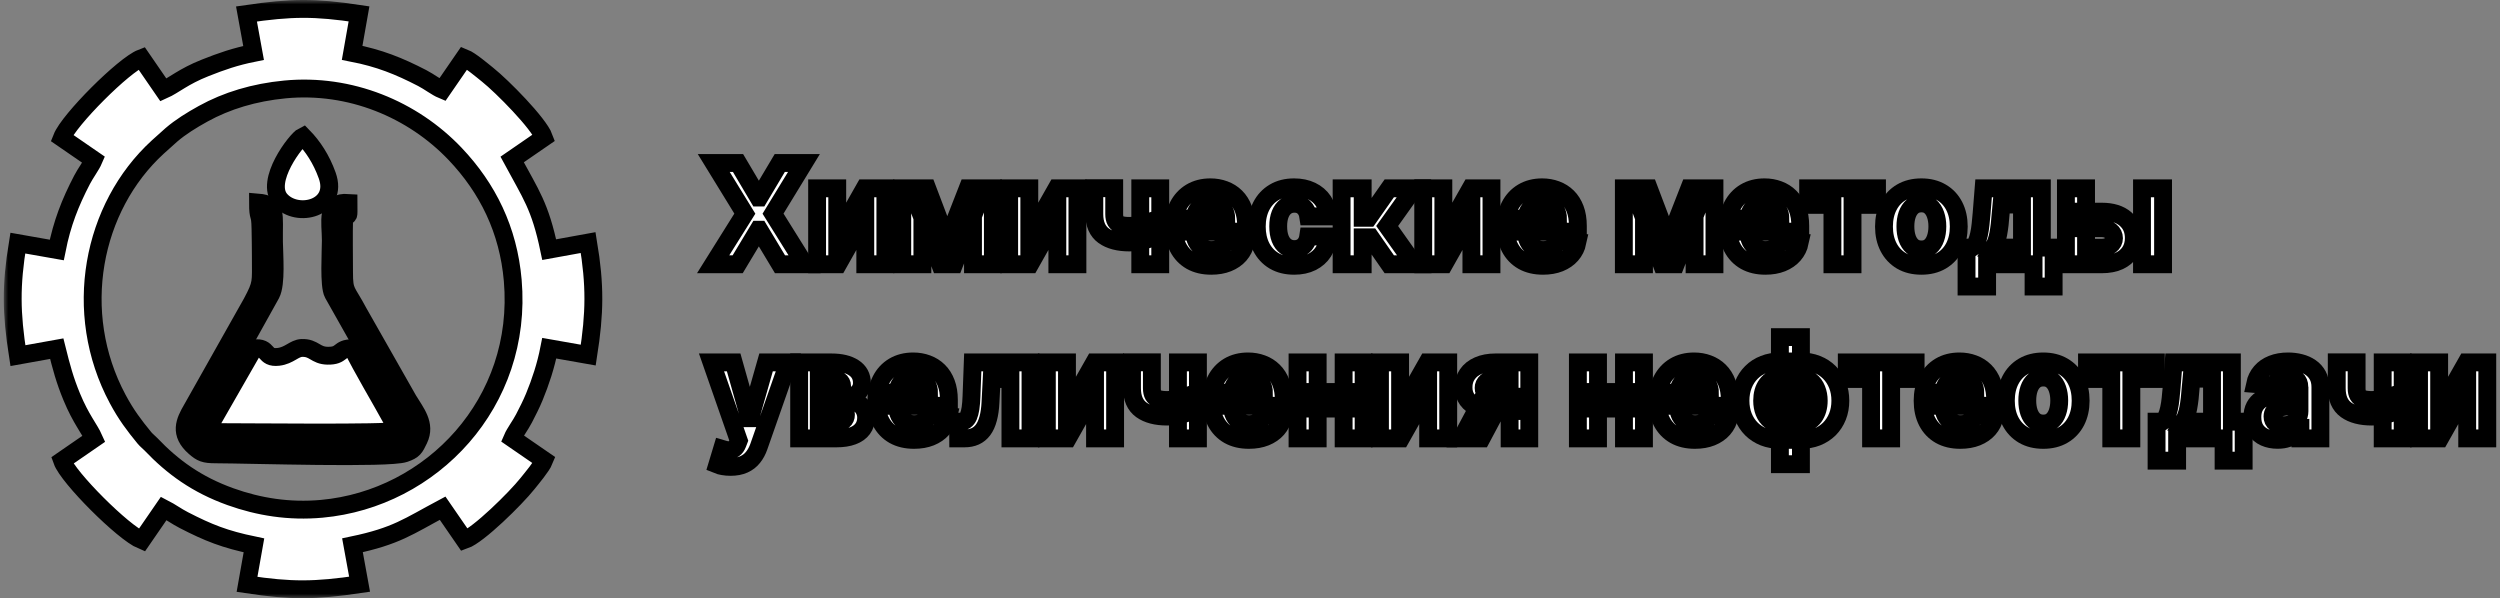 <svg width="280" height="67" viewBox="0 0 280 67" fill="none" xmlns="http://www.w3.org/2000/svg">
<rect x="0" y="0" width="280" height="67" fill="#808080" stroke="none"/>
<mask id="path-1-outside-1_406_320" maskUnits="userSpaceOnUse" x="0.423" y="0" width="280" height="67" fill="black">
<rect fill="white" x="0.423" width="280" height="67"/>
<path fill-rule="evenodd" clip-rule="evenodd" d="M31.909 10.018C39.198 9.316 46.219 12.234 50.98 17.244C54.619 21.075 56.937 25.749 57.427 31.402C58.615 45.106 48.33 55.864 36.04 56.985C32.381 57.319 28.971 56.763 25.82 55.633C22.042 54.279 19.336 52.313 16.899 49.752C16.659 49.5 16.391 49.308 16.172 49.039C15.028 47.639 14.14 46.479 13.181 44.687C7.989 34.985 10.306 23.202 17.684 16.458L19.203 15.096C20.208 14.235 21.43 13.47 22.751 12.741C25.394 11.281 28.463 10.349 31.909 10.018ZM52.03 60.482C53.579 59.942 57.748 55.833 59.07 54.173C59.533 53.592 60.68 52.24 60.953 51.557L57.382 49.099C57.661 48.447 58.289 47.638 58.695 46.849C59.08 46.102 59.501 45.286 59.843 44.455C60.54 42.757 61.128 40.998 61.52 39L65.886 39.77C66.624 35.05 66.673 31.965 65.874 27.168L61.511 27.96C60.488 23.053 59.452 21.753 57.36 17.863L60.926 15.408C60.339 13.806 56.228 9.655 54.612 8.369C54.024 7.901 52.695 6.765 51.997 6.487L49.539 10.056C48.866 9.776 48.091 9.159 47.288 8.744C44.673 7.391 42.499 6.516 39.44 5.918L40.21 1.551C35.233 0.802 32.641 0.826 27.606 1.564L28.401 5.929C26.318 6.348 24.827 6.872 22.987 7.6C20.522 8.576 19.499 9.548 18.304 10.079L15.849 6.51C13.887 7.264 7.731 13.408 6.928 15.442L10.496 17.899C10.222 18.541 9.589 19.368 9.184 20.149C7.852 22.714 6.955 24.991 6.357 27.998L1.993 27.229C1.213 31.983 1.25 35.016 2.004 39.832L6.355 39.049C6.878 41.147 7.261 42.577 8.037 44.453C9.073 46.956 10.013 48 10.518 49.134L6.956 51.589C7.629 53.482 13.796 59.648 15.882 60.51L18.339 56.941C19.113 57.337 19.73 57.811 20.59 58.254C23.349 59.674 25.162 60.398 28.441 61.08L27.667 65.448C32.615 66.199 35.284 66.173 40.273 65.434L39.478 61.072C44.419 60.039 45.725 58.967 49.573 56.918L52.03 60.482Z"/>
<path fill-rule="evenodd" clip-rule="evenodd" d="M44.226 48.242C44.469 47.704 44.403 47.952 43.89 47.011C42.611 44.666 40.486 41.121 39.468 39C37.859 38.99 38.405 39.871 36.689 39.84C35.306 39.815 35.191 38.926 33.802 38.971C32.954 38.999 32.401 39.825 31.189 39.966C29.491 40.163 30.18 38.809 28.434 39.024L23.616 47.431C23.125 48.339 23.684 48.4 24.495 48.398C27.261 48.39 43.727 48.582 44.226 48.242Z"/>
<path fill-rule="evenodd" clip-rule="evenodd" d="M22.529 48.709C21.854 47.82 22.309 47.325 22.768 46.576L30.361 32.933C30.971 31.782 30.706 28.573 30.685 27.075C30.641 23.99 31.071 22.86 28.897 22.683C28.898 24.706 29.141 23.594 29.175 25.628C29.193 26.678 29.213 27.73 29.213 28.779C29.212 31.669 29.376 31.714 28.198 33.916L21.488 45.824C20.684 47.202 20.051 48.554 21.808 50.088C22.555 50.741 22.908 50.88 24.107 50.886C28.267 50.908 43.487 51.4 45.317 50.775C46.354 50.42 46.457 50.16 46.911 49.224C47.744 47.508 46.531 46.142 45.723 44.787L40.167 35.008C38.798 32.423 38.533 32.832 38.534 30.484C38.535 28.446 38.487 26.353 38.543 24.322C39.103 23.938 39.039 24.553 39.031 22.722C36.404 22.537 37.052 24.796 37.052 26.944C37.052 28.224 36.81 32.017 37.299 32.892L43.917 44.626C44.808 46.128 46.044 47.62 45.51 48.737C45.287 49.204 45.219 49.282 44.64 49.442C43.492 49.761 27.269 49.461 24.763 49.418C23.598 49.398 23.122 49.492 22.529 48.709Z"/>
<path fill-rule="evenodd" clip-rule="evenodd" d="M33.939 15.259C33.225 15.601 29.57 20.299 31.416 22.387C33.271 24.485 37.972 23.342 36.644 19.646C35.988 17.821 35.038 16.381 33.939 15.259Z"/>
<path d="M82.658 18.255L84.946 22.122H85.034L87.334 18.255H90.043L86.58 23.928L90.12 29.6H87.361L85.034 25.728H84.946L82.619 29.6H79.871L83.422 23.928L79.938 18.255H82.658Z"/>
<path d="M93.771 26.487L96.834 21.091H99.161V29.6H96.912V24.188L93.859 29.6H91.516V21.091H93.771V26.487Z"/>
<path d="M106.083 26.991L108.387 21.091H110.182L106.864 29.6H105.296L102.055 21.091H103.845L106.083 26.991ZM103.307 21.091V29.6H101.053V21.091H103.307ZM108.975 29.6V21.091H111.202V29.6H108.975Z"/>
<path d="M115.282 26.487L118.345 21.091H120.672V29.6H118.423V24.188L115.37 29.6H113.027V21.091H115.282V26.487Z"/>
<path d="M129.948 21.091V29.6H127.71V21.091H129.948ZM128.857 24.825V26.686C128.676 26.768 128.451 26.845 128.181 26.919C127.911 26.989 127.629 27.047 127.333 27.091C127.038 27.135 126.761 27.157 126.503 27.157C125.28 27.157 124.318 26.906 123.616 26.404C122.915 25.898 122.564 25.091 122.564 23.983V21.08H124.791V23.983C124.791 24.312 124.846 24.572 124.957 24.764C125.071 24.956 125.252 25.095 125.5 25.18C125.751 25.261 126.085 25.301 126.503 25.301C126.89 25.301 127.271 25.261 127.644 25.18C128.017 25.098 128.421 24.98 128.857 24.825Z"/>
<path d="M135.658 29.767C134.783 29.767 134.03 29.589 133.398 29.235C132.77 28.876 132.287 28.37 131.947 27.717C131.607 27.059 131.437 26.282 131.437 25.384C131.437 24.509 131.607 23.741 131.947 23.08C132.287 22.419 132.765 21.904 133.382 21.534C134.002 21.165 134.73 20.98 135.564 20.98C136.126 20.98 136.648 21.071 137.132 21.252C137.619 21.429 138.044 21.697 138.406 22.055C138.772 22.413 139.056 22.864 139.259 23.407C139.462 23.946 139.564 24.578 139.564 25.301V25.95H132.379V24.487H137.342C137.342 24.147 137.269 23.846 137.121 23.584C136.973 23.322 136.768 23.117 136.506 22.969C136.247 22.818 135.946 22.742 135.603 22.742C135.245 22.742 134.927 22.825 134.65 22.991C134.377 23.154 134.163 23.374 134.008 23.651C133.852 23.924 133.773 24.229 133.769 24.565V25.955C133.769 26.376 133.847 26.74 134.002 27.047C134.161 27.353 134.384 27.589 134.672 27.756C134.96 27.922 135.302 28.005 135.697 28.005C135.959 28.005 136.199 27.968 136.417 27.894C136.635 27.82 136.822 27.709 136.977 27.562C137.132 27.414 137.25 27.233 137.331 27.019L139.514 27.163C139.403 27.687 139.176 28.145 138.833 28.537C138.493 28.924 138.053 29.227 137.514 29.445C136.979 29.659 136.36 29.767 135.658 29.767Z"/>
<path d="M144.949 29.767C144.077 29.767 143.327 29.582 142.699 29.212C142.075 28.84 141.595 28.322 141.259 27.661C140.927 27 140.76 26.239 140.76 25.379C140.76 24.507 140.929 23.743 141.265 23.085C141.604 22.424 142.086 21.909 142.71 21.54C143.335 21.167 144.077 20.98 144.938 20.98C145.68 20.98 146.33 21.115 146.887 21.385C147.445 21.654 147.887 22.033 148.212 22.52C148.537 23.008 148.716 23.58 148.749 24.238H146.522C146.459 23.813 146.293 23.471 146.023 23.213C145.757 22.951 145.408 22.82 144.976 22.82C144.611 22.82 144.291 22.919 144.018 23.119C143.748 23.314 143.538 23.601 143.386 23.977C143.235 24.354 143.159 24.81 143.159 25.346C143.159 25.889 143.233 26.35 143.381 26.731C143.532 27.111 143.745 27.401 144.018 27.6C144.291 27.8 144.611 27.9 144.976 27.9C145.246 27.9 145.488 27.844 145.702 27.733C145.92 27.623 146.099 27.462 146.239 27.251C146.383 27.037 146.478 26.78 146.522 26.481H148.749C148.712 27.131 148.535 27.704 148.217 28.199C147.903 28.69 147.469 29.074 146.915 29.351C146.361 29.628 145.706 29.767 144.949 29.767Z"/>
<path d="M150.26 29.6V21.091H152.62V24.393H153.285L155.6 21.091H158.37L155.362 25.312L158.403 29.6H155.6L153.501 26.581H152.62V29.6H150.26Z"/>
<path d="M161.655 26.487L164.719 21.091H167.045V29.6H164.796V24.188L161.744 29.6H159.4V21.091H161.655V26.487Z"/>
<path d="M172.815 29.767C171.94 29.767 171.186 29.589 170.555 29.235C169.927 28.876 169.443 28.37 169.103 27.717C168.764 27.059 168.594 26.282 168.594 25.384C168.594 24.509 168.764 23.741 169.103 23.08C169.443 22.419 169.921 21.904 170.538 21.534C171.159 21.165 171.886 20.98 172.721 20.98C173.282 20.98 173.805 21.071 174.289 21.252C174.776 21.429 175.201 21.697 175.563 22.055C175.928 22.413 176.213 22.864 176.416 23.407C176.619 23.946 176.721 24.578 176.721 25.301V25.95H169.535V24.487H174.499C174.499 24.147 174.425 23.846 174.278 23.584C174.13 23.322 173.925 23.117 173.663 22.969C173.404 22.818 173.103 22.742 172.76 22.742C172.401 22.742 172.084 22.825 171.807 22.991C171.533 23.154 171.319 23.374 171.164 23.651C171.009 23.924 170.93 24.229 170.926 24.565V25.955C170.926 26.376 171.004 26.74 171.159 27.047C171.317 27.353 171.541 27.589 171.829 27.756C172.117 27.922 172.459 28.005 172.854 28.005C173.116 28.005 173.356 27.968 173.574 27.894C173.792 27.82 173.978 27.709 174.133 27.562C174.289 27.414 174.407 27.233 174.488 27.019L176.671 27.163C176.56 27.687 176.333 28.145 175.989 28.537C175.65 28.924 175.21 29.227 174.671 29.445C174.135 29.659 173.517 29.767 172.815 29.767Z"/>
<path d="M186.901 26.991L189.206 21.091H191.001L187.682 29.6H186.115L182.874 21.091H184.663L186.901 26.991ZM184.126 21.091V29.6H181.871V21.091H184.126ZM189.793 29.6V21.091H192.02V29.6H189.793Z"/>
<path d="M197.723 29.767C196.848 29.767 196.095 29.589 195.463 29.235C194.835 28.876 194.351 28.37 194.012 27.717C193.672 27.059 193.502 26.282 193.502 25.384C193.502 24.509 193.672 23.741 194.012 23.08C194.351 22.419 194.83 21.904 195.446 21.534C196.067 21.165 196.794 20.98 197.629 20.98C198.19 20.98 198.713 21.071 199.197 21.252C199.684 21.429 200.109 21.697 200.471 22.055C200.837 22.413 201.121 22.864 201.324 23.407C201.527 23.946 201.629 24.578 201.629 25.301V25.95H194.444V24.487H199.407C199.407 24.147 199.333 23.846 199.186 23.584C199.038 23.322 198.833 23.117 198.571 22.969C198.312 22.818 198.011 22.742 197.668 22.742C197.31 22.742 196.992 22.825 196.715 22.991C196.442 23.154 196.227 23.374 196.072 23.651C195.917 23.924 195.838 24.229 195.834 24.565V25.955C195.834 26.376 195.912 26.74 196.067 27.047C196.226 27.353 196.449 27.589 196.737 27.756C197.025 27.922 197.367 28.005 197.762 28.005C198.024 28.005 198.264 27.968 198.482 27.894C198.7 27.82 198.887 27.709 199.042 27.562C199.197 27.414 199.315 27.233 199.396 27.019L201.579 27.163C201.468 27.687 201.241 28.145 200.897 28.537C200.558 28.924 200.118 29.227 199.579 29.445C199.044 29.659 198.425 29.767 197.723 29.767Z"/>
<path d="M202.512 22.947V21.091H210.224V22.947H207.482V29.6H205.232V22.947H202.512Z"/>
<path d="M215.194 29.767C214.334 29.767 213.59 29.584 212.962 29.218C212.338 28.849 211.856 28.335 211.516 27.678C211.176 27.017 211.006 26.251 211.006 25.379C211.006 24.5 211.176 23.732 211.516 23.074C211.856 22.413 212.338 21.9 212.962 21.534C213.59 21.165 214.334 20.98 215.194 20.98C216.055 20.98 216.797 21.165 217.421 21.534C218.049 21.9 218.533 22.413 218.873 23.074C219.212 23.732 219.382 24.5 219.382 25.379C219.382 26.251 219.212 27.017 218.873 27.678C218.533 28.335 218.049 28.849 217.421 29.218C216.797 29.584 216.055 29.767 215.194 29.767ZM215.205 27.938C215.597 27.938 215.924 27.828 216.186 27.606C216.448 27.381 216.646 27.074 216.779 26.686C216.915 26.299 216.984 25.857 216.984 25.362C216.984 24.867 216.915 24.426 216.779 24.038C216.646 23.651 216.448 23.344 216.186 23.119C215.924 22.893 215.597 22.781 215.205 22.781C214.81 22.781 214.478 22.893 214.208 23.119C213.942 23.344 213.741 23.651 213.604 24.038C213.471 24.426 213.405 24.867 213.405 25.362C213.405 25.857 213.471 26.299 213.604 26.686C213.741 27.074 213.942 27.381 214.208 27.606C214.478 27.828 214.81 27.938 215.205 27.938Z"/>
<path d="M220.252 32.093V27.728H220.906C221.094 27.61 221.246 27.421 221.36 27.163C221.478 26.904 221.574 26.6 221.648 26.249C221.726 25.898 221.785 25.519 221.825 25.113C221.87 24.703 221.908 24.29 221.942 23.872L222.163 21.091H228.689V27.728H230.008V32.093H227.758V29.6H222.557V32.093H220.252ZM223.255 27.728H226.462V22.908H224.169L224.08 23.872C224.017 24.781 223.927 25.553 223.809 26.188C223.69 26.819 223.506 27.333 223.255 27.728Z"/>
<path d="M232.862 23.706H235.405C236.531 23.706 237.41 23.976 238.042 24.515C238.673 25.05 238.989 25.767 238.989 26.664C238.989 27.248 238.847 27.761 238.562 28.204C238.278 28.644 237.868 28.987 237.333 29.235C236.797 29.478 236.154 29.6 235.405 29.6H231.383V21.091H233.638V27.744H235.405C235.8 27.744 236.125 27.645 236.38 27.445C236.635 27.246 236.764 26.991 236.768 26.681C236.764 26.352 236.635 26.084 236.38 25.878C236.125 25.667 235.8 25.562 235.405 25.562H232.862V23.706ZM239.903 29.6V21.091H242.263V29.6H239.903Z"/>
<path d="M81.822 52.291C81.522 52.291 81.242 52.267 80.979 52.219C80.721 52.175 80.507 52.118 80.337 52.047L80.869 50.286C81.146 50.371 81.395 50.417 81.617 50.424C81.842 50.432 82.036 50.38 82.198 50.269C82.364 50.158 82.499 49.97 82.603 49.704L82.741 49.344L79.689 40.591H82.171L83.932 46.84H84.021L85.799 40.591H88.297L84.99 50.02C84.831 50.478 84.615 50.877 84.342 51.217C84.073 51.56 83.731 51.824 83.317 52.009C82.904 52.197 82.405 52.291 81.822 52.291Z"/>
<path d="M89.505 49.1V40.591H93.134C94.183 40.591 95.012 40.791 95.621 41.19C96.23 41.588 96.535 42.155 96.535 42.89C96.535 43.352 96.363 43.736 96.02 44.042C95.677 44.349 95.2 44.556 94.591 44.663C95.1 44.7 95.534 44.816 95.892 45.012C96.254 45.204 96.53 45.453 96.718 45.76C96.91 46.066 97.006 46.406 97.006 46.779C97.006 47.263 96.877 47.678 96.618 48.026C96.363 48.373 95.989 48.639 95.494 48.823C95.002 49.008 94.402 49.1 93.693 49.1H89.505ZM91.704 47.333H93.693C94.022 47.333 94.279 47.255 94.463 47.1C94.652 46.942 94.746 46.726 94.746 46.452C94.746 46.149 94.652 45.911 94.463 45.738C94.279 45.564 94.022 45.477 93.693 45.477H91.704V47.333ZM91.704 44.092H93.184C93.42 44.092 93.621 44.059 93.787 43.993C93.957 43.922 94.087 43.823 94.175 43.694C94.267 43.564 94.314 43.411 94.314 43.234C94.314 42.971 94.208 42.767 93.998 42.619C93.787 42.471 93.499 42.397 93.134 42.397H91.704V44.092Z"/>
<path d="M102.371 49.267C101.496 49.267 100.743 49.089 100.111 48.735C99.483 48.376 98.999 47.87 98.66 47.217C98.32 46.559 98.15 45.782 98.15 44.885C98.15 44.009 98.32 43.241 98.66 42.58C98.999 41.919 99.478 41.404 100.094 41.034C100.715 40.665 101.442 40.48 102.277 40.48C102.838 40.48 103.361 40.571 103.845 40.752C104.332 40.929 104.757 41.197 105.119 41.555C105.485 41.913 105.769 42.364 105.972 42.907C106.175 43.446 106.277 44.078 106.277 44.801V45.45H99.092V43.987H104.055C104.055 43.647 103.981 43.346 103.834 43.084C103.686 42.822 103.481 42.617 103.219 42.469C102.96 42.318 102.659 42.242 102.316 42.242C101.958 42.242 101.64 42.325 101.363 42.491C101.09 42.654 100.876 42.874 100.72 43.151C100.565 43.424 100.486 43.729 100.482 44.065V45.455C100.482 45.876 100.56 46.24 100.715 46.547C100.874 46.853 101.097 47.089 101.385 47.255C101.673 47.422 102.015 47.505 102.41 47.505C102.672 47.505 102.912 47.468 103.13 47.394C103.348 47.32 103.535 47.209 103.69 47.062C103.845 46.914 103.963 46.733 104.044 46.519L106.227 46.663C106.116 47.187 105.889 47.645 105.546 48.037C105.206 48.424 104.766 48.727 104.227 48.945C103.692 49.159 103.073 49.267 102.371 49.267Z"/>
<path d="M107.318 49.1L107.307 47.228H107.59C107.789 47.228 107.961 47.18 108.105 47.084C108.253 46.984 108.375 46.823 108.471 46.602C108.567 46.38 108.642 46.087 108.698 45.721C108.753 45.352 108.79 44.897 108.808 44.358L108.947 40.591H115.417V49.1H113.168V42.447H111.069L110.936 45.045C110.903 45.758 110.816 46.371 110.675 46.884C110.539 47.398 110.349 47.819 110.105 48.147C109.861 48.472 109.567 48.712 109.224 48.868C108.881 49.023 108.482 49.1 108.027 49.1H107.318Z"/>
<path d="M119.502 45.987L122.565 40.591H124.892V49.1H122.643V43.688L119.59 49.1H117.247V40.591H119.502V45.987Z"/>
<path d="M134.168 40.591V49.1H131.93V40.591H134.168ZM133.077 44.325V46.186C132.896 46.268 132.671 46.345 132.401 46.419C132.131 46.489 131.849 46.547 131.553 46.591C131.258 46.635 130.981 46.657 130.722 46.657C129.5 46.657 128.538 46.406 127.836 45.904C127.135 45.398 126.784 44.591 126.784 43.483V40.58H129.011V43.483C129.011 43.812 129.066 44.072 129.177 44.264C129.291 44.456 129.472 44.595 129.72 44.679C129.971 44.761 130.305 44.801 130.722 44.801C131.11 44.801 131.491 44.761 131.864 44.679C132.237 44.598 132.641 44.48 133.077 44.325Z"/>
<path d="M139.878 49.267C139.003 49.267 138.25 49.089 137.618 48.735C136.99 48.376 136.506 47.87 136.167 47.217C135.827 46.559 135.657 45.782 135.657 44.885C135.657 44.009 135.827 43.241 136.167 42.58C136.506 41.919 136.985 41.404 137.601 41.034C138.222 40.665 138.949 40.48 139.784 40.48C140.345 40.48 140.868 40.571 141.352 40.752C141.839 40.929 142.264 41.197 142.626 41.555C142.992 41.913 143.276 42.364 143.479 42.907C143.682 43.446 143.784 44.078 143.784 44.801V45.45H136.599V43.987H141.562C141.562 43.647 141.489 43.346 141.341 43.084C141.193 42.822 140.988 42.617 140.726 42.469C140.467 42.318 140.166 42.242 139.823 42.242C139.465 42.242 139.147 42.325 138.87 42.491C138.597 42.654 138.383 42.874 138.227 43.151C138.072 43.424 137.993 43.729 137.989 44.065V45.455C137.989 45.876 138.067 46.24 138.222 46.547C138.381 46.853 138.604 47.089 138.892 47.255C139.18 47.422 139.522 47.505 139.917 47.505C140.179 47.505 140.419 47.468 140.637 47.394C140.855 47.32 141.042 47.209 141.197 47.062C141.352 46.914 141.47 46.733 141.551 46.519L143.734 46.663C143.623 47.187 143.396 47.645 143.053 48.037C142.713 48.424 142.273 48.727 141.734 48.945C141.199 49.159 140.58 49.267 139.878 49.267Z"/>
<path d="M151.246 43.904V45.76H146.803V43.904H151.246ZM147.579 40.591V49.1H145.324V40.591H147.579ZM152.725 40.591V49.1H150.487V40.591H152.725Z"/>
<path d="M156.811 45.987L159.874 40.591H162.201V49.1H159.952V43.688L156.899 49.1H154.556V40.591H156.811V45.987Z"/>
<path d="M169.078 49.1V42.441H167.483C167.051 42.441 166.722 42.541 166.497 42.741C166.272 42.94 166.161 43.176 166.165 43.45C166.161 43.727 166.268 43.961 166.486 44.153C166.707 44.342 167.032 44.436 167.461 44.436H169.865V46.031H167.461C166.733 46.031 166.104 45.92 165.572 45.699C165.04 45.477 164.63 45.169 164.342 44.774C164.054 44.375 163.912 43.911 163.915 43.383C163.912 42.829 164.054 42.344 164.342 41.926C164.63 41.505 165.042 41.178 165.577 40.946C166.117 40.709 166.752 40.591 167.483 40.591H171.278V49.1H169.078ZM163.672 49.1L166.037 44.669H168.292L165.932 49.1H163.672Z"/>
<path d="M182.644 43.904V45.76H178.201V43.904H182.644ZM178.977 40.591V49.1H176.722V40.591H178.977ZM184.123 40.591V49.1H181.885V40.591H184.123Z"/>
<path d="M189.832 49.267C188.957 49.267 188.203 49.089 187.572 48.735C186.944 48.376 186.46 47.87 186.12 47.217C185.78 46.559 185.611 45.782 185.611 44.885C185.611 44.009 185.78 43.241 186.12 42.58C186.46 41.919 186.938 41.404 187.555 41.034C188.175 40.665 188.903 40.48 189.738 40.48C190.299 40.48 190.822 40.571 191.305 40.752C191.793 40.929 192.218 41.197 192.58 41.555C192.945 41.913 193.23 42.364 193.433 42.907C193.636 43.446 193.737 44.078 193.737 44.801V45.45H186.552V43.987H191.516C191.516 43.647 191.442 43.346 191.294 43.084C191.147 42.822 190.942 42.617 190.679 42.469C190.421 42.318 190.12 42.242 189.776 42.242C189.418 42.242 189.101 42.325 188.824 42.491C188.55 42.654 188.336 42.874 188.181 43.151C188.026 43.424 187.946 43.729 187.943 44.065V45.455C187.943 45.876 188.02 46.24 188.175 46.547C188.334 46.853 188.558 47.089 188.846 47.255C189.134 47.422 189.475 47.505 189.871 47.505C190.133 47.505 190.373 47.468 190.591 47.394C190.809 47.32 190.995 47.209 191.15 47.062C191.305 46.914 191.424 46.733 191.505 46.519L193.688 46.663C193.577 47.187 193.35 47.645 193.006 48.037C192.666 48.424 192.227 48.727 191.688 48.945C191.152 49.159 190.534 49.267 189.832 49.267Z"/>
<path d="M199.349 51.992V37.755H201.704V51.992H199.349ZM199.349 49.267C198.695 49.267 198.099 49.161 197.56 48.951C197.021 48.736 196.555 48.435 196.164 48.048C195.772 47.656 195.469 47.193 195.255 46.657C195.041 46.118 194.934 45.525 194.934 44.879C194.934 44.225 195.041 43.631 195.255 43.095C195.469 42.556 195.772 42.093 196.164 41.705C196.555 41.313 197.021 41.012 197.56 40.802C198.099 40.587 198.695 40.48 199.349 40.48H199.787V49.267H199.349ZM199.349 47.427H199.609V42.32H199.349C199.032 42.32 198.749 42.386 198.502 42.519C198.254 42.652 198.045 42.835 197.876 43.068C197.706 43.297 197.576 43.566 197.488 43.876C197.403 44.187 197.36 44.521 197.36 44.879C197.36 45.352 197.438 45.782 197.593 46.17C197.748 46.554 197.975 46.86 198.274 47.089C198.574 47.315 198.932 47.427 199.349 47.427ZM201.704 49.267H201.266V40.48H201.704C202.357 40.48 202.954 40.587 203.493 40.802C204.032 41.012 204.497 41.313 204.889 41.705C205.28 42.093 205.583 42.556 205.797 43.095C206.012 43.631 206.119 44.225 206.119 44.879C206.119 45.525 206.012 46.118 205.797 46.657C205.583 47.193 205.28 47.656 204.889 48.048C204.497 48.435 204.032 48.736 203.493 48.951C202.954 49.161 202.357 49.267 201.704 49.267ZM201.704 47.427C202.021 47.427 202.304 47.363 202.551 47.233C202.799 47.1 203.007 46.918 203.177 46.685C203.347 46.452 203.476 46.183 203.565 45.876C203.654 45.566 203.698 45.233 203.698 44.879C203.698 44.403 203.618 43.972 203.46 43.588C203.305 43.2 203.079 42.892 202.784 42.663C202.488 42.434 202.128 42.32 201.704 42.32H201.443V47.427H201.704Z"/>
<path d="M206.839 42.447V40.591H214.55V42.447H211.808V49.1H209.559V42.447H206.839Z"/>
<path d="M219.554 49.267C218.679 49.267 217.925 49.089 217.294 48.735C216.666 48.376 216.182 47.87 215.842 47.217C215.503 46.559 215.333 45.782 215.333 44.885C215.333 44.009 215.503 43.241 215.842 42.58C216.182 41.919 216.66 41.404 217.277 41.034C217.898 40.665 218.625 40.48 219.46 40.48C220.021 40.48 220.544 40.571 221.028 40.752C221.515 40.929 221.94 41.197 222.302 41.555C222.667 41.913 222.952 42.364 223.155 42.907C223.358 43.446 223.46 44.078 223.46 44.801V45.45H216.275V43.987H221.238C221.238 43.647 221.164 43.346 221.017 43.084C220.869 42.822 220.664 42.617 220.402 42.469C220.143 42.318 219.842 42.242 219.499 42.242C219.14 42.242 218.823 42.325 218.546 42.491C218.273 42.654 218.058 42.874 217.903 43.151C217.748 43.424 217.669 43.729 217.665 44.065V45.455C217.665 45.876 217.743 46.24 217.898 46.547C218.056 46.853 218.28 47.089 218.568 47.255C218.856 47.422 219.198 47.505 219.593 47.505C219.855 47.505 220.095 47.468 220.313 47.394C220.531 47.32 220.717 47.209 220.873 47.062C221.028 46.914 221.146 46.733 221.227 46.519L223.41 46.663C223.299 47.187 223.072 47.645 222.728 48.037C222.389 48.424 221.949 48.727 221.41 48.945C220.874 49.159 220.256 49.267 219.554 49.267Z"/>
<path d="M228.844 49.267C227.984 49.267 227.24 49.084 226.612 48.718C225.988 48.349 225.506 47.835 225.166 47.178C224.826 46.517 224.656 45.751 224.656 44.879C224.656 44 224.826 43.232 225.166 42.574C225.506 41.913 225.988 41.4 226.612 41.034C227.24 40.665 227.984 40.48 228.844 40.48C229.705 40.48 230.447 40.665 231.071 41.034C231.699 41.4 232.183 41.913 232.523 42.574C232.862 43.232 233.032 44 233.032 44.879C233.032 45.751 232.862 46.517 232.523 47.178C232.183 47.835 231.699 48.349 231.071 48.718C230.447 49.084 229.705 49.267 228.844 49.267ZM228.855 47.438C229.247 47.438 229.574 47.328 229.836 47.106C230.098 46.881 230.296 46.574 230.429 46.186C230.565 45.799 230.634 45.357 230.634 44.862C230.634 44.367 230.565 43.926 230.429 43.538C230.296 43.151 230.098 42.844 229.836 42.619C229.574 42.394 229.247 42.281 228.855 42.281C228.46 42.281 228.128 42.394 227.858 42.619C227.592 42.844 227.391 43.151 227.254 43.538C227.121 43.926 227.055 44.367 227.055 44.862C227.055 45.357 227.121 45.799 227.254 46.186C227.391 46.574 227.592 46.881 227.858 47.106C228.128 47.328 228.46 47.438 228.855 47.438Z"/>
<path d="M233.743 42.447V40.591H241.454V42.447H238.712V49.1H236.463V42.447H233.743Z"/>
<path d="M241.535 51.593V47.228H242.188C242.377 47.11 242.528 46.921 242.642 46.663C242.761 46.404 242.857 46.1 242.931 45.749C243.008 45.398 243.067 45.019 243.108 44.613C243.152 44.203 243.191 43.789 243.224 43.372L243.446 40.591H249.972V47.228H251.29V51.593H249.041V49.1H243.839V51.593H241.535ZM244.537 47.228H247.745V42.408H245.451L245.362 43.372C245.3 44.281 245.209 45.053 245.091 45.688C244.973 46.319 244.788 46.833 244.537 47.228Z"/>
<path d="M255.092 49.261C254.549 49.261 254.065 49.167 253.64 48.978C253.216 48.786 252.88 48.504 252.632 48.131C252.388 47.754 252.266 47.285 252.266 46.724C252.266 46.251 252.353 45.854 252.527 45.533C252.7 45.211 252.937 44.953 253.236 44.757C253.535 44.561 253.875 44.414 254.255 44.314C254.639 44.214 255.042 44.144 255.463 44.103C255.958 44.052 256.357 44.004 256.659 43.959C256.962 43.911 257.182 43.841 257.319 43.749C257.455 43.657 257.524 43.52 257.524 43.339V43.306C257.524 42.955 257.413 42.683 257.191 42.491C256.973 42.299 256.663 42.203 256.261 42.203C255.836 42.203 255.498 42.297 255.247 42.486C254.996 42.67 254.83 42.903 254.748 43.184L252.566 43.007C252.676 42.489 252.894 42.043 253.219 41.666C253.544 41.285 253.963 40.994 254.477 40.791C254.994 40.584 255.592 40.48 256.272 40.48C256.744 40.48 257.197 40.536 257.629 40.647C258.065 40.757 258.451 40.929 258.787 41.162C259.127 41.395 259.394 41.694 259.59 42.059C259.786 42.421 259.884 42.855 259.884 43.361V49.1H257.646V47.92H257.579C257.442 48.186 257.26 48.421 257.031 48.624C256.802 48.823 256.527 48.98 256.205 49.095C255.884 49.206 255.513 49.261 255.092 49.261ZM255.768 47.632C256.115 47.632 256.421 47.564 256.687 47.427C256.953 47.287 257.162 47.099 257.313 46.862C257.465 46.626 257.54 46.358 257.54 46.059V45.156C257.466 45.204 257.365 45.248 257.236 45.289C257.11 45.326 256.968 45.361 256.809 45.394C256.65 45.424 256.491 45.451 256.333 45.477C256.174 45.499 256.03 45.52 255.901 45.538C255.624 45.579 255.382 45.644 255.175 45.732C254.968 45.821 254.807 45.941 254.693 46.092C254.578 46.24 254.521 46.425 254.521 46.646C254.521 46.968 254.637 47.213 254.87 47.383C255.106 47.549 255.406 47.632 255.768 47.632Z"/>
<path d="M269.099 40.591V49.1H266.861V40.591H269.099ZM268.008 44.325V46.186C267.827 46.268 267.601 46.345 267.332 46.419C267.062 46.489 266.78 46.547 266.484 46.591C266.189 46.635 265.912 46.657 265.653 46.657C264.431 46.657 263.469 46.406 262.767 45.904C262.065 45.398 261.715 44.591 261.715 43.483V40.58H263.941V43.483C263.941 43.812 263.997 44.072 264.108 44.264C264.222 44.456 264.403 44.595 264.651 44.679C264.902 44.761 265.236 44.801 265.653 44.801C266.041 44.801 266.421 44.761 266.794 44.679C267.167 44.598 267.572 44.48 268.008 44.325Z"/>
<path d="M273.186 45.987L276.249 40.591H278.576V49.1H276.327V43.688L273.275 49.1H270.931V40.591H273.186V45.987Z"/>
</mask>
<path fill-rule="evenodd" clip-rule="evenodd" d="M31.909 10.018C39.198 9.316 46.219 12.234 50.98 17.244C54.619 21.075 56.937 25.749 57.427 31.402C58.615 45.106 48.33 55.864 36.04 56.985C32.381 57.319 28.971 56.763 25.82 55.633C22.042 54.279 19.336 52.313 16.899 49.752C16.659 49.5 16.391 49.308 16.172 49.039C15.028 47.639 14.14 46.479 13.181 44.687C7.989 34.985 10.306 23.202 17.684 16.458L19.203 15.096C20.208 14.235 21.43 13.47 22.751 12.741C25.394 11.281 28.463 10.349 31.909 10.018ZM52.03 60.482C53.579 59.942 57.748 55.833 59.07 54.173C59.533 53.592 60.68 52.24 60.953 51.557L57.382 49.099C57.661 48.447 58.289 47.638 58.695 46.849C59.08 46.102 59.501 45.286 59.843 44.455C60.54 42.757 61.128 40.998 61.52 39L65.886 39.77C66.624 35.05 66.673 31.965 65.874 27.168L61.511 27.96C60.488 23.053 59.452 21.753 57.36 17.863L60.926 15.408C60.339 13.806 56.228 9.655 54.612 8.369C54.024 7.901 52.695 6.765 51.997 6.487L49.539 10.056C48.866 9.776 48.091 9.159 47.288 8.744C44.673 7.391 42.499 6.516 39.44 5.918L40.21 1.551C35.233 0.802 32.641 0.826 27.606 1.564L28.401 5.929C26.318 6.348 24.827 6.872 22.987 7.6C20.522 8.576 19.499 9.548 18.304 10.079L15.849 6.51C13.887 7.264 7.731 13.408 6.928 15.442L10.496 17.899C10.222 18.541 9.589 19.368 9.184 20.149C7.852 22.714 6.955 24.991 6.357 27.998L1.993 27.229C1.213 31.983 1.25 35.016 2.004 39.832L6.355 39.049C6.878 41.147 7.261 42.577 8.037 44.453C9.073 46.956 10.013 48 10.518 49.134L6.956 51.589C7.629 53.482 13.796 59.648 15.882 60.51L18.339 56.941C19.113 57.337 19.73 57.811 20.59 58.254C23.349 59.674 25.162 60.398 28.441 61.08L27.667 65.448C32.615 66.199 35.284 66.173 40.273 65.434L39.478 61.072C44.419 60.039 45.725 58.967 49.573 56.918L52.03 60.482Z" fill="white"/>
<path fill-rule="evenodd" clip-rule="evenodd" d="M44.226 48.242C44.469 47.704 44.403 47.952 43.89 47.011C42.611 44.666 40.486 41.121 39.468 39C37.859 38.99 38.405 39.871 36.689 39.84C35.306 39.815 35.191 38.926 33.802 38.971C32.954 38.999 32.401 39.825 31.189 39.966C29.491 40.163 30.18 38.809 28.434 39.024L23.616 47.431C23.125 48.339 23.684 48.4 24.495 48.398C27.261 48.39 43.727 48.582 44.226 48.242Z" fill="white"/>
<path fill-rule="evenodd" clip-rule="evenodd" d="M22.529 48.709C21.854 47.82 22.309 47.325 22.768 46.576L30.361 32.933C30.971 31.782 30.706 28.573 30.685 27.075C30.641 23.99 31.071 22.86 28.897 22.683C28.898 24.706 29.141 23.594 29.175 25.628C29.193 26.678 29.213 27.73 29.213 28.779C29.212 31.669 29.376 31.714 28.198 33.916L21.488 45.824C20.684 47.202 20.051 48.554 21.808 50.088C22.555 50.741 22.908 50.88 24.107 50.886C28.267 50.908 43.487 51.4 45.317 50.775C46.354 50.42 46.457 50.16 46.911 49.224C47.744 47.508 46.531 46.142 45.723 44.787L40.167 35.008C38.798 32.423 38.533 32.832 38.534 30.484C38.535 28.446 38.487 26.353 38.543 24.322C39.103 23.938 39.039 24.553 39.031 22.722C36.404 22.537 37.052 24.796 37.052 26.944C37.052 28.224 36.81 32.017 37.299 32.892L43.917 44.626C44.808 46.128 46.044 47.62 45.51 48.737C45.287 49.204 45.219 49.282 44.64 49.442C43.492 49.761 27.269 49.461 24.763 49.418C23.598 49.398 23.122 49.492 22.529 48.709Z" fill="white"/>
<path fill-rule="evenodd" clip-rule="evenodd" d="M33.939 15.259C33.225 15.601 29.57 20.299 31.416 22.387C33.271 24.485 37.972 23.342 36.644 19.646C35.988 17.821 35.038 16.381 33.939 15.259Z" fill="white"/>
<path d="M82.658 18.255L84.946 22.122H85.034L87.334 18.255H90.043L86.58 23.928L90.12 29.6H87.361L85.034 25.728H84.946L82.619 29.6H79.871L83.422 23.928L79.938 18.255H82.658Z" fill="white"/>
<path d="M93.771 26.487L96.834 21.091H99.161V29.6H96.912V24.188L93.859 29.6H91.516V21.091H93.771V26.487Z" fill="white"/>
<path d="M106.083 26.991L108.387 21.091H110.182L106.864 29.6H105.296L102.055 21.091H103.845L106.083 26.991ZM103.307 21.091V29.6H101.053V21.091H103.307ZM108.975 29.6V21.091H111.202V29.6H108.975Z" fill="white"/>
<path d="M115.282 26.487L118.345 21.091H120.672V29.6H118.423V24.188L115.37 29.6H113.027V21.091H115.282V26.487Z" fill="white"/>
<path d="M129.948 21.091V29.6H127.71V21.091H129.948ZM128.857 24.825V26.686C128.676 26.768 128.451 26.845 128.181 26.919C127.911 26.989 127.629 27.047 127.333 27.091C127.038 27.135 126.761 27.157 126.503 27.157C125.28 27.157 124.318 26.906 123.616 26.404C122.915 25.898 122.564 25.091 122.564 23.983V21.08H124.791V23.983C124.791 24.312 124.846 24.572 124.957 24.764C125.071 24.956 125.252 25.095 125.5 25.18C125.751 25.261 126.085 25.301 126.503 25.301C126.89 25.301 127.271 25.261 127.644 25.18C128.017 25.098 128.421 24.98 128.857 24.825Z" fill="white"/>
<path d="M135.658 29.767C134.783 29.767 134.03 29.589 133.398 29.235C132.77 28.876 132.287 28.37 131.947 27.717C131.607 27.059 131.437 26.282 131.437 25.384C131.437 24.509 131.607 23.741 131.947 23.08C132.287 22.419 132.765 21.904 133.382 21.534C134.002 21.165 134.73 20.98 135.564 20.98C136.126 20.98 136.648 21.071 137.132 21.252C137.619 21.429 138.044 21.697 138.406 22.055C138.772 22.413 139.056 22.864 139.259 23.407C139.462 23.946 139.564 24.578 139.564 25.301V25.95H132.379V24.487H137.342C137.342 24.147 137.269 23.846 137.121 23.584C136.973 23.322 136.768 23.117 136.506 22.969C136.247 22.818 135.946 22.742 135.603 22.742C135.245 22.742 134.927 22.825 134.65 22.991C134.377 23.154 134.163 23.374 134.008 23.651C133.852 23.924 133.773 24.229 133.769 24.565V25.955C133.769 26.376 133.847 26.74 134.002 27.047C134.161 27.353 134.384 27.589 134.672 27.756C134.96 27.922 135.302 28.005 135.697 28.005C135.959 28.005 136.199 27.968 136.417 27.894C136.635 27.82 136.822 27.709 136.977 27.562C137.132 27.414 137.25 27.233 137.331 27.019L139.514 27.163C139.403 27.687 139.176 28.145 138.833 28.537C138.493 28.924 138.053 29.227 137.514 29.445C136.979 29.659 136.36 29.767 135.658 29.767Z" fill="white"/>
<path d="M144.949 29.767C144.077 29.767 143.327 29.582 142.699 29.212C142.075 28.84 141.595 28.322 141.259 27.661C140.927 27 140.76 26.239 140.76 25.379C140.76 24.507 140.929 23.743 141.265 23.085C141.604 22.424 142.086 21.909 142.71 21.54C143.335 21.167 144.077 20.98 144.938 20.98C145.68 20.98 146.33 21.115 146.887 21.385C147.445 21.654 147.887 22.033 148.212 22.52C148.537 23.008 148.716 23.58 148.749 24.238H146.522C146.459 23.813 146.293 23.471 146.023 23.213C145.757 22.951 145.408 22.82 144.976 22.82C144.611 22.82 144.291 22.919 144.018 23.119C143.748 23.314 143.538 23.601 143.386 23.977C143.235 24.354 143.159 24.81 143.159 25.346C143.159 25.889 143.233 26.35 143.381 26.731C143.532 27.111 143.745 27.401 144.018 27.6C144.291 27.8 144.611 27.9 144.976 27.9C145.246 27.9 145.488 27.844 145.702 27.733C145.92 27.623 146.099 27.462 146.239 27.251C146.383 27.037 146.478 26.78 146.522 26.481H148.749C148.712 27.131 148.535 27.704 148.217 28.199C147.903 28.69 147.469 29.074 146.915 29.351C146.361 29.628 145.706 29.767 144.949 29.767Z" fill="white"/>
<path d="M150.26 29.6V21.091H152.62V24.393H153.285L155.6 21.091H158.37L155.362 25.312L158.403 29.6H155.6L153.501 26.581H152.62V29.6H150.26Z" fill="white"/>
<path d="M161.655 26.487L164.719 21.091H167.045V29.6H164.796V24.188L161.744 29.6H159.4V21.091H161.655V26.487Z" fill="white"/>
<path d="M172.815 29.767C171.94 29.767 171.186 29.589 170.555 29.235C169.927 28.876 169.443 28.37 169.103 27.717C168.764 27.059 168.594 26.282 168.594 25.384C168.594 24.509 168.764 23.741 169.103 23.08C169.443 22.419 169.921 21.904 170.538 21.534C171.159 21.165 171.886 20.98 172.721 20.98C173.282 20.98 173.805 21.071 174.289 21.252C174.776 21.429 175.201 21.697 175.563 22.055C175.928 22.413 176.213 22.864 176.416 23.407C176.619 23.946 176.721 24.578 176.721 25.301V25.95H169.535V24.487H174.499C174.499 24.147 174.425 23.846 174.278 23.584C174.13 23.322 173.925 23.117 173.663 22.969C173.404 22.818 173.103 22.742 172.76 22.742C172.401 22.742 172.084 22.825 171.807 22.991C171.533 23.154 171.319 23.374 171.164 23.651C171.009 23.924 170.93 24.229 170.926 24.565V25.955C170.926 26.376 171.004 26.74 171.159 27.047C171.317 27.353 171.541 27.589 171.829 27.756C172.117 27.922 172.459 28.005 172.854 28.005C173.116 28.005 173.356 27.968 173.574 27.894C173.792 27.82 173.978 27.709 174.133 27.562C174.289 27.414 174.407 27.233 174.488 27.019L176.671 27.163C176.56 27.687 176.333 28.145 175.989 28.537C175.65 28.924 175.21 29.227 174.671 29.445C174.135 29.659 173.517 29.767 172.815 29.767Z" fill="white"/>
<path d="M186.901 26.991L189.206 21.091H191.001L187.682 29.6H186.115L182.874 21.091H184.663L186.901 26.991ZM184.126 21.091V29.6H181.871V21.091H184.126ZM189.793 29.6V21.091H192.02V29.6H189.793Z" fill="white"/>
<path d="M197.723 29.767C196.848 29.767 196.095 29.589 195.463 29.235C194.835 28.876 194.351 28.37 194.012 27.717C193.672 27.059 193.502 26.282 193.502 25.384C193.502 24.509 193.672 23.741 194.012 23.08C194.351 22.419 194.83 21.904 195.446 21.534C196.067 21.165 196.794 20.98 197.629 20.98C198.19 20.98 198.713 21.071 199.197 21.252C199.684 21.429 200.109 21.697 200.471 22.055C200.837 22.413 201.121 22.864 201.324 23.407C201.527 23.946 201.629 24.578 201.629 25.301V25.95H194.444V24.487H199.407C199.407 24.147 199.333 23.846 199.186 23.584C199.038 23.322 198.833 23.117 198.571 22.969C198.312 22.818 198.011 22.742 197.668 22.742C197.31 22.742 196.992 22.825 196.715 22.991C196.442 23.154 196.227 23.374 196.072 23.651C195.917 23.924 195.838 24.229 195.834 24.565V25.955C195.834 26.376 195.912 26.74 196.067 27.047C196.226 27.353 196.449 27.589 196.737 27.756C197.025 27.922 197.367 28.005 197.762 28.005C198.024 28.005 198.264 27.968 198.482 27.894C198.7 27.82 198.887 27.709 199.042 27.562C199.197 27.414 199.315 27.233 199.396 27.019L201.579 27.163C201.468 27.687 201.241 28.145 200.897 28.537C200.558 28.924 200.118 29.227 199.579 29.445C199.044 29.659 198.425 29.767 197.723 29.767Z" fill="white"/>
<path d="M202.512 22.947V21.091H210.224V22.947H207.482V29.6H205.232V22.947H202.512Z" fill="white"/>
<path d="M215.194 29.767C214.334 29.767 213.59 29.584 212.962 29.218C212.338 28.849 211.856 28.335 211.516 27.678C211.176 27.017 211.006 26.251 211.006 25.379C211.006 24.5 211.176 23.732 211.516 23.074C211.856 22.413 212.338 21.9 212.962 21.534C213.59 21.165 214.334 20.98 215.194 20.98C216.055 20.98 216.797 21.165 217.421 21.534C218.049 21.9 218.533 22.413 218.873 23.074C219.212 23.732 219.382 24.5 219.382 25.379C219.382 26.251 219.212 27.017 218.873 27.678C218.533 28.335 218.049 28.849 217.421 29.218C216.797 29.584 216.055 29.767 215.194 29.767ZM215.205 27.938C215.597 27.938 215.924 27.828 216.186 27.606C216.448 27.381 216.646 27.074 216.779 26.686C216.915 26.299 216.984 25.857 216.984 25.362C216.984 24.867 216.915 24.426 216.779 24.038C216.646 23.651 216.448 23.344 216.186 23.119C215.924 22.893 215.597 22.781 215.205 22.781C214.81 22.781 214.478 22.893 214.208 23.119C213.942 23.344 213.741 23.651 213.604 24.038C213.471 24.426 213.405 24.867 213.405 25.362C213.405 25.857 213.471 26.299 213.604 26.686C213.741 27.074 213.942 27.381 214.208 27.606C214.478 27.828 214.81 27.938 215.205 27.938Z" fill="white"/>
<path d="M220.252 32.093V27.728H220.906C221.094 27.61 221.246 27.421 221.36 27.163C221.478 26.904 221.574 26.6 221.648 26.249C221.726 25.898 221.785 25.519 221.825 25.113C221.87 24.703 221.908 24.29 221.942 23.872L222.163 21.091H228.689V27.728H230.008V32.093H227.758V29.6H222.557V32.093H220.252ZM223.255 27.728H226.462V22.908H224.169L224.08 23.872C224.017 24.781 223.927 25.553 223.809 26.188C223.69 26.819 223.506 27.333 223.255 27.728Z" fill="white"/>
<path d="M232.862 23.706H235.405C236.531 23.706 237.41 23.976 238.042 24.515C238.673 25.05 238.989 25.767 238.989 26.664C238.989 27.248 238.847 27.761 238.562 28.204C238.278 28.644 237.868 28.987 237.333 29.235C236.797 29.478 236.154 29.6 235.405 29.6H231.383V21.091H233.638V27.744H235.405C235.8 27.744 236.125 27.645 236.38 27.445C236.635 27.246 236.764 26.991 236.768 26.681C236.764 26.352 236.635 26.084 236.38 25.878C236.125 25.667 235.8 25.562 235.405 25.562H232.862V23.706ZM239.903 29.6V21.091H242.263V29.6H239.903Z" fill="white"/>
<path d="M81.822 52.291C81.522 52.291 81.242 52.267 80.979 52.219C80.721 52.175 80.507 52.118 80.337 52.047L80.869 50.286C81.146 50.371 81.395 50.417 81.617 50.424C81.842 50.432 82.036 50.38 82.198 50.269C82.364 50.158 82.499 49.97 82.603 49.704L82.741 49.344L79.689 40.591H82.171L83.932 46.84H84.021L85.799 40.591H88.297L84.99 50.02C84.831 50.478 84.615 50.877 84.342 51.217C84.073 51.56 83.731 51.824 83.317 52.009C82.904 52.197 82.405 52.291 81.822 52.291Z" fill="white"/>
<path d="M89.505 49.1V40.591H93.134C94.183 40.591 95.012 40.791 95.621 41.19C96.23 41.588 96.535 42.155 96.535 42.89C96.535 43.352 96.363 43.736 96.02 44.042C95.677 44.349 95.2 44.556 94.591 44.663C95.1 44.7 95.534 44.816 95.892 45.012C96.254 45.204 96.53 45.453 96.718 45.76C96.91 46.066 97.006 46.406 97.006 46.779C97.006 47.263 96.877 47.678 96.618 48.026C96.363 48.373 95.989 48.639 95.494 48.823C95.002 49.008 94.402 49.1 93.693 49.1H89.505ZM91.704 47.333H93.693C94.022 47.333 94.279 47.255 94.463 47.1C94.652 46.942 94.746 46.726 94.746 46.452C94.746 46.149 94.652 45.911 94.463 45.738C94.279 45.564 94.022 45.477 93.693 45.477H91.704V47.333ZM91.704 44.092H93.184C93.42 44.092 93.621 44.059 93.787 43.993C93.957 43.922 94.087 43.823 94.175 43.694C94.267 43.564 94.314 43.411 94.314 43.234C94.314 42.971 94.208 42.767 93.998 42.619C93.787 42.471 93.499 42.397 93.134 42.397H91.704V44.092Z" fill="white"/>
<path d="M102.371 49.267C101.496 49.267 100.743 49.089 100.111 48.735C99.483 48.376 98.999 47.87 98.66 47.217C98.32 46.559 98.15 45.782 98.15 44.885C98.15 44.009 98.32 43.241 98.66 42.58C98.999 41.919 99.478 41.404 100.094 41.034C100.715 40.665 101.442 40.48 102.277 40.48C102.838 40.48 103.361 40.571 103.845 40.752C104.332 40.929 104.757 41.197 105.119 41.555C105.485 41.913 105.769 42.364 105.972 42.907C106.175 43.446 106.277 44.078 106.277 44.801V45.45H99.092V43.987H104.055C104.055 43.647 103.981 43.346 103.834 43.084C103.686 42.822 103.481 42.617 103.219 42.469C102.96 42.318 102.659 42.242 102.316 42.242C101.958 42.242 101.64 42.325 101.363 42.491C101.09 42.654 100.876 42.874 100.72 43.151C100.565 43.424 100.486 43.729 100.482 44.065V45.455C100.482 45.876 100.56 46.24 100.715 46.547C100.874 46.853 101.097 47.089 101.385 47.255C101.673 47.422 102.015 47.505 102.41 47.505C102.672 47.505 102.912 47.468 103.13 47.394C103.348 47.32 103.535 47.209 103.69 47.062C103.845 46.914 103.963 46.733 104.044 46.519L106.227 46.663C106.116 47.187 105.889 47.645 105.546 48.037C105.206 48.424 104.766 48.727 104.227 48.945C103.692 49.159 103.073 49.267 102.371 49.267Z" fill="white"/>
<path d="M107.318 49.1L107.307 47.228H107.59C107.789 47.228 107.961 47.18 108.105 47.084C108.253 46.984 108.375 46.823 108.471 46.602C108.567 46.38 108.642 46.087 108.698 45.721C108.753 45.352 108.79 44.897 108.808 44.358L108.947 40.591H115.417V49.1H113.168V42.447H111.069L110.936 45.045C110.903 45.758 110.816 46.371 110.675 46.884C110.539 47.398 110.349 47.819 110.105 48.147C109.861 48.472 109.567 48.712 109.224 48.868C108.881 49.023 108.482 49.1 108.027 49.1H107.318Z" fill="white"/>
<path d="M119.502 45.987L122.565 40.591H124.892V49.1H122.643V43.688L119.59 49.1H117.247V40.591H119.502V45.987Z" fill="white"/>
<path d="M134.168 40.591V49.1H131.93V40.591H134.168ZM133.077 44.325V46.186C132.896 46.268 132.671 46.345 132.401 46.419C132.131 46.489 131.849 46.547 131.553 46.591C131.258 46.635 130.981 46.657 130.722 46.657C129.5 46.657 128.538 46.406 127.836 45.904C127.135 45.398 126.784 44.591 126.784 43.483V40.58H129.011V43.483C129.011 43.812 129.066 44.072 129.177 44.264C129.291 44.456 129.472 44.595 129.72 44.679C129.971 44.761 130.305 44.801 130.722 44.801C131.11 44.801 131.491 44.761 131.864 44.679C132.237 44.598 132.641 44.48 133.077 44.325Z" fill="white"/>
<path d="M139.878 49.267C139.003 49.267 138.25 49.089 137.618 48.735C136.99 48.376 136.506 47.87 136.167 47.217C135.827 46.559 135.657 45.782 135.657 44.885C135.657 44.009 135.827 43.241 136.167 42.58C136.506 41.919 136.985 41.404 137.601 41.034C138.222 40.665 138.949 40.48 139.784 40.48C140.345 40.48 140.868 40.571 141.352 40.752C141.839 40.929 142.264 41.197 142.626 41.555C142.992 41.913 143.276 42.364 143.479 42.907C143.682 43.446 143.784 44.078 143.784 44.801V45.45H136.599V43.987H141.562C141.562 43.647 141.489 43.346 141.341 43.084C141.193 42.822 140.988 42.617 140.726 42.469C140.467 42.318 140.166 42.242 139.823 42.242C139.465 42.242 139.147 42.325 138.87 42.491C138.597 42.654 138.383 42.874 138.227 43.151C138.072 43.424 137.993 43.729 137.989 44.065V45.455C137.989 45.876 138.067 46.24 138.222 46.547C138.381 46.853 138.604 47.089 138.892 47.255C139.18 47.422 139.522 47.505 139.917 47.505C140.179 47.505 140.419 47.468 140.637 47.394C140.855 47.32 141.042 47.209 141.197 47.062C141.352 46.914 141.47 46.733 141.551 46.519L143.734 46.663C143.623 47.187 143.396 47.645 143.053 48.037C142.713 48.424 142.273 48.727 141.734 48.945C141.199 49.159 140.58 49.267 139.878 49.267Z" fill="white"/>
<path d="M151.246 43.904V45.76H146.803V43.904H151.246ZM147.579 40.591V49.1H145.324V40.591H147.579ZM152.725 40.591V49.1H150.487V40.591H152.725Z" fill="white"/>
<path d="M156.811 45.987L159.874 40.591H162.201V49.1H159.952V43.688L156.899 49.1H154.556V40.591H156.811V45.987Z" fill="white"/>
<path d="M169.078 49.1V42.441H167.483C167.051 42.441 166.722 42.541 166.497 42.741C166.272 42.94 166.161 43.176 166.165 43.45C166.161 43.727 166.268 43.961 166.486 44.153C166.707 44.342 167.032 44.436 167.461 44.436H169.865V46.031H167.461C166.733 46.031 166.104 45.92 165.572 45.699C165.04 45.477 164.63 45.169 164.342 44.774C164.054 44.375 163.912 43.911 163.915 43.383C163.912 42.829 164.054 42.344 164.342 41.926C164.63 41.505 165.042 41.178 165.577 40.946C166.117 40.709 166.752 40.591 167.483 40.591H171.278V49.1H169.078ZM163.672 49.1L166.037 44.669H168.292L165.932 49.1H163.672Z" fill="white"/>
<path d="M182.644 43.904V45.76H178.201V43.904H182.644ZM178.977 40.591V49.1H176.722V40.591H178.977ZM184.123 40.591V49.1H181.885V40.591H184.123Z" fill="white"/>
<path d="M189.832 49.267C188.957 49.267 188.203 49.089 187.572 48.735C186.944 48.376 186.46 47.87 186.12 47.217C185.78 46.559 185.611 45.782 185.611 44.885C185.611 44.009 185.78 43.241 186.12 42.58C186.46 41.919 186.938 41.404 187.555 41.034C188.175 40.665 188.903 40.48 189.738 40.48C190.299 40.48 190.822 40.571 191.305 40.752C191.793 40.929 192.218 41.197 192.58 41.555C192.945 41.913 193.23 42.364 193.433 42.907C193.636 43.446 193.737 44.078 193.737 44.801V45.45H186.552V43.987H191.516C191.516 43.647 191.442 43.346 191.294 43.084C191.147 42.822 190.942 42.617 190.679 42.469C190.421 42.318 190.12 42.242 189.776 42.242C189.418 42.242 189.101 42.325 188.824 42.491C188.55 42.654 188.336 42.874 188.181 43.151C188.026 43.424 187.946 43.729 187.943 44.065V45.455C187.943 45.876 188.02 46.24 188.175 46.547C188.334 46.853 188.558 47.089 188.846 47.255C189.134 47.422 189.475 47.505 189.871 47.505C190.133 47.505 190.373 47.468 190.591 47.394C190.809 47.32 190.995 47.209 191.15 47.062C191.305 46.914 191.424 46.733 191.505 46.519L193.688 46.663C193.577 47.187 193.35 47.645 193.006 48.037C192.666 48.424 192.227 48.727 191.688 48.945C191.152 49.159 190.534 49.267 189.832 49.267Z" fill="white"/>
<path d="M199.349 51.992V37.755H201.704V51.992H199.349ZM199.349 49.267C198.695 49.267 198.099 49.161 197.56 48.951C197.021 48.736 196.555 48.435 196.164 48.048C195.772 47.656 195.469 47.193 195.255 46.657C195.041 46.118 194.934 45.525 194.934 44.879C194.934 44.225 195.041 43.631 195.255 43.095C195.469 42.556 195.772 42.093 196.164 41.705C196.555 41.313 197.021 41.012 197.56 40.802C198.099 40.587 198.695 40.48 199.349 40.48H199.787V49.267H199.349ZM199.349 47.427H199.609V42.32H199.349C199.032 42.32 198.749 42.386 198.502 42.519C198.254 42.652 198.045 42.835 197.876 43.068C197.706 43.297 197.576 43.566 197.488 43.876C197.403 44.187 197.36 44.521 197.36 44.879C197.36 45.352 197.438 45.782 197.593 46.17C197.748 46.554 197.975 46.86 198.274 47.089C198.574 47.315 198.932 47.427 199.349 47.427ZM201.704 49.267H201.266V40.48H201.704C202.357 40.48 202.954 40.587 203.493 40.802C204.032 41.012 204.497 41.313 204.889 41.705C205.28 42.093 205.583 42.556 205.797 43.095C206.012 43.631 206.119 44.225 206.119 44.879C206.119 45.525 206.012 46.118 205.797 46.657C205.583 47.193 205.28 47.656 204.889 48.048C204.497 48.435 204.032 48.736 203.493 48.951C202.954 49.161 202.357 49.267 201.704 49.267ZM201.704 47.427C202.021 47.427 202.304 47.363 202.551 47.233C202.799 47.1 203.007 46.918 203.177 46.685C203.347 46.452 203.476 46.183 203.565 45.876C203.654 45.566 203.698 45.233 203.698 44.879C203.698 44.403 203.618 43.972 203.46 43.588C203.305 43.2 203.079 42.892 202.784 42.663C202.488 42.434 202.128 42.32 201.704 42.32H201.443V47.427H201.704Z" fill="white"/>
<path d="M206.839 42.447V40.591H214.55V42.447H211.808V49.1H209.559V42.447H206.839Z" fill="white"/>
<path d="M219.554 49.267C218.679 49.267 217.925 49.089 217.294 48.735C216.666 48.376 216.182 47.87 215.842 47.217C215.503 46.559 215.333 45.782 215.333 44.885C215.333 44.009 215.503 43.241 215.842 42.58C216.182 41.919 216.66 41.404 217.277 41.034C217.898 40.665 218.625 40.48 219.46 40.48C220.021 40.48 220.544 40.571 221.028 40.752C221.515 40.929 221.94 41.197 222.302 41.555C222.667 41.913 222.952 42.364 223.155 42.907C223.358 43.446 223.46 44.078 223.46 44.801V45.45H216.275V43.987H221.238C221.238 43.647 221.164 43.346 221.017 43.084C220.869 42.822 220.664 42.617 220.402 42.469C220.143 42.318 219.842 42.242 219.499 42.242C219.14 42.242 218.823 42.325 218.546 42.491C218.273 42.654 218.058 42.874 217.903 43.151C217.748 43.424 217.669 43.729 217.665 44.065V45.455C217.665 45.876 217.743 46.24 217.898 46.547C218.056 46.853 218.28 47.089 218.568 47.255C218.856 47.422 219.198 47.505 219.593 47.505C219.855 47.505 220.095 47.468 220.313 47.394C220.531 47.32 220.717 47.209 220.873 47.062C221.028 46.914 221.146 46.733 221.227 46.519L223.41 46.663C223.299 47.187 223.072 47.645 222.728 48.037C222.389 48.424 221.949 48.727 221.41 48.945C220.874 49.159 220.256 49.267 219.554 49.267Z" fill="white"/>
<path d="M228.844 49.267C227.984 49.267 227.24 49.084 226.612 48.718C225.988 48.349 225.506 47.835 225.166 47.178C224.826 46.517 224.656 45.751 224.656 44.879C224.656 44 224.826 43.232 225.166 42.574C225.506 41.913 225.988 41.4 226.612 41.034C227.24 40.665 227.984 40.48 228.844 40.48C229.705 40.48 230.447 40.665 231.071 41.034C231.699 41.4 232.183 41.913 232.523 42.574C232.862 43.232 233.032 44 233.032 44.879C233.032 45.751 232.862 46.517 232.523 47.178C232.183 47.835 231.699 48.349 231.071 48.718C230.447 49.084 229.705 49.267 228.844 49.267ZM228.855 47.438C229.247 47.438 229.574 47.328 229.836 47.106C230.098 46.881 230.296 46.574 230.429 46.186C230.565 45.799 230.634 45.357 230.634 44.862C230.634 44.367 230.565 43.926 230.429 43.538C230.296 43.151 230.098 42.844 229.836 42.619C229.574 42.394 229.247 42.281 228.855 42.281C228.46 42.281 228.128 42.394 227.858 42.619C227.592 42.844 227.391 43.151 227.254 43.538C227.121 43.926 227.055 44.367 227.055 44.862C227.055 45.357 227.121 45.799 227.254 46.186C227.391 46.574 227.592 46.881 227.858 47.106C228.128 47.328 228.46 47.438 228.855 47.438Z" fill="white"/>
<path d="M233.743 42.447V40.591H241.454V42.447H238.712V49.1H236.463V42.447H233.743Z" fill="white"/>
<path d="M241.535 51.593V47.228H242.188C242.377 47.11 242.528 46.921 242.642 46.663C242.761 46.404 242.857 46.1 242.931 45.749C243.008 45.398 243.067 45.019 243.108 44.613C243.152 44.203 243.191 43.789 243.224 43.372L243.446 40.591H249.972V47.228H251.29V51.593H249.041V49.1H243.839V51.593H241.535ZM244.537 47.228H247.745V42.408H245.451L245.362 43.372C245.3 44.281 245.209 45.053 245.091 45.688C244.973 46.319 244.788 46.833 244.537 47.228Z" fill="white"/>
<path d="M255.092 49.261C254.549 49.261 254.065 49.167 253.64 48.978C253.216 48.786 252.88 48.504 252.632 48.131C252.388 47.754 252.266 47.285 252.266 46.724C252.266 46.251 252.353 45.854 252.527 45.533C252.7 45.211 252.937 44.953 253.236 44.757C253.535 44.561 253.875 44.414 254.255 44.314C254.639 44.214 255.042 44.144 255.463 44.103C255.958 44.052 256.357 44.004 256.659 43.959C256.962 43.911 257.182 43.841 257.319 43.749C257.455 43.657 257.524 43.52 257.524 43.339V43.306C257.524 42.955 257.413 42.683 257.191 42.491C256.973 42.299 256.663 42.203 256.261 42.203C255.836 42.203 255.498 42.297 255.247 42.486C254.996 42.67 254.83 42.903 254.748 43.184L252.566 43.007C252.676 42.489 252.894 42.043 253.219 41.666C253.544 41.285 253.963 40.994 254.477 40.791C254.994 40.584 255.592 40.48 256.272 40.48C256.744 40.48 257.197 40.536 257.629 40.647C258.065 40.757 258.451 40.929 258.787 41.162C259.127 41.395 259.394 41.694 259.59 42.059C259.786 42.421 259.884 42.855 259.884 43.361V49.1H257.646V47.92H257.579C257.442 48.186 257.26 48.421 257.031 48.624C256.802 48.823 256.527 48.98 256.205 49.095C255.884 49.206 255.513 49.261 255.092 49.261ZM255.768 47.632C256.115 47.632 256.421 47.564 256.687 47.427C256.953 47.287 257.162 47.099 257.313 46.862C257.465 46.626 257.54 46.358 257.54 46.059V45.156C257.466 45.204 257.365 45.248 257.236 45.289C257.11 45.326 256.968 45.361 256.809 45.394C256.65 45.424 256.491 45.451 256.333 45.477C256.174 45.499 256.03 45.52 255.901 45.538C255.624 45.579 255.382 45.644 255.175 45.732C254.968 45.821 254.807 45.941 254.693 46.092C254.578 46.24 254.521 46.425 254.521 46.646C254.521 46.968 254.637 47.213 254.87 47.383C255.106 47.549 255.406 47.632 255.768 47.632Z" fill="white"/>
<path d="M269.099 40.591V49.1H266.861V40.591H269.099ZM268.008 44.325V46.186C267.827 46.268 267.601 46.345 267.332 46.419C267.062 46.489 266.78 46.547 266.484 46.591C266.189 46.635 265.912 46.657 265.653 46.657C264.431 46.657 263.469 46.406 262.767 45.904C262.065 45.398 261.715 44.591 261.715 43.483V40.58H263.941V43.483C263.941 43.812 263.997 44.072 264.108 44.264C264.222 44.456 264.403 44.595 264.651 44.679C264.902 44.761 265.236 44.801 265.653 44.801C266.041 44.801 266.421 44.761 266.794 44.679C267.167 44.598 267.572 44.48 268.008 44.325Z" fill="white"/>
<path d="M273.186 45.987L276.249 40.591H278.576V49.1H276.327V43.688L273.275 49.1H270.931V40.591H273.186V45.987Z" fill="white"/>
<path fill-rule="evenodd" clip-rule="evenodd" d="M31.909 10.018C39.198 9.316 46.219 12.234 50.98 17.244C54.619 21.075 56.937 25.749 57.427 31.402C58.615 45.106 48.33 55.864 36.04 56.985C32.381 57.319 28.971 56.763 25.82 55.633C22.042 54.279 19.336 52.313 16.899 49.752C16.659 49.5 16.391 49.308 16.172 49.039C15.028 47.639 14.14 46.479 13.181 44.687C7.989 34.985 10.306 23.202 17.684 16.458L19.203 15.096C20.208 14.235 21.43 13.47 22.751 12.741C25.394 11.281 28.463 10.349 31.909 10.018ZM52.03 60.482C53.579 59.942 57.748 55.833 59.07 54.173C59.533 53.592 60.68 52.24 60.953 51.557L57.382 49.099C57.661 48.447 58.289 47.638 58.695 46.849C59.08 46.102 59.501 45.286 59.843 44.455C60.54 42.757 61.128 40.998 61.52 39L65.886 39.77C66.624 35.05 66.673 31.965 65.874 27.168L61.511 27.96C60.488 23.053 59.452 21.753 57.36 17.863L60.926 15.408C60.339 13.806 56.228 9.655 54.612 8.369C54.024 7.901 52.695 6.765 51.997 6.487L49.539 10.056C48.866 9.776 48.091 9.159 47.288 8.744C44.673 7.391 42.499 6.516 39.44 5.918L40.21 1.551C35.233 0.802 32.641 0.826 27.606 1.564L28.401 5.929C26.318 6.348 24.827 6.872 22.987 7.6C20.522 8.576 19.499 9.548 18.304 10.079L15.849 6.51C13.887 7.264 7.731 13.408 6.928 15.442L10.496 17.899C10.222 18.541 9.589 19.368 9.184 20.149C7.852 22.714 6.955 24.991 6.357 27.998L1.993 27.229C1.213 31.983 1.25 35.016 2.004 39.832L6.355 39.049C6.878 41.147 7.261 42.577 8.037 44.453C9.073 46.956 10.013 48 10.518 49.134L6.956 51.589C7.629 53.482 13.796 59.648 15.882 60.51L18.339 56.941C19.113 57.337 19.73 57.811 20.59 58.254C23.349 59.674 25.162 60.398 28.441 61.08L27.667 65.448C32.615 66.199 35.284 66.173 40.273 65.434L39.478 61.072C44.419 60.039 45.725 58.967 49.573 56.918L52.03 60.482Z" stroke="black" stroke-width="2" mask="url(#path-1-outside-1_406_320)"/>
<path fill-rule="evenodd" clip-rule="evenodd" d="M44.226 48.242C44.469 47.704 44.403 47.952 43.89 47.011C42.611 44.666 40.486 41.121 39.468 39C37.859 38.99 38.405 39.871 36.689 39.84C35.306 39.815 35.191 38.926 33.802 38.971C32.954 38.999 32.401 39.825 31.189 39.966C29.491 40.163 30.18 38.809 28.434 39.024L23.616 47.431C23.125 48.339 23.684 48.4 24.495 48.398C27.261 48.39 43.727 48.582 44.226 48.242Z" stroke="black" stroke-width="2" mask="url(#path-1-outside-1_406_320)"/>
<path fill-rule="evenodd" clip-rule="evenodd" d="M22.529 48.709C21.854 47.82 22.309 47.325 22.768 46.576L30.361 32.933C30.971 31.782 30.706 28.573 30.685 27.075C30.641 23.99 31.071 22.86 28.897 22.683C28.898 24.706 29.141 23.594 29.175 25.628C29.193 26.678 29.213 27.73 29.213 28.779C29.212 31.669 29.376 31.714 28.198 33.916L21.488 45.824C20.684 47.202 20.051 48.554 21.808 50.088C22.555 50.741 22.908 50.88 24.107 50.886C28.267 50.908 43.487 51.4 45.317 50.775C46.354 50.42 46.457 50.16 46.911 49.224C47.744 47.508 46.531 46.142 45.723 44.787L40.167 35.008C38.798 32.423 38.533 32.832 38.534 30.484C38.535 28.446 38.487 26.353 38.543 24.322C39.103 23.938 39.039 24.553 39.031 22.722C36.404 22.537 37.052 24.796 37.052 26.944C37.052 28.224 36.81 32.017 37.299 32.892L43.917 44.626C44.808 46.128 46.044 47.62 45.51 48.737C45.287 49.204 45.219 49.282 44.64 49.442C43.492 49.761 27.269 49.461 24.763 49.418C23.598 49.398 23.122 49.492 22.529 48.709Z" stroke="black" stroke-width="2" mask="url(#path-1-outside-1_406_320)"/>
<path fill-rule="evenodd" clip-rule="evenodd" d="M33.939 15.259C33.225 15.601 29.57 20.299 31.416 22.387C33.271 24.485 37.972 23.342 36.644 19.646C35.988 17.821 35.038 16.381 33.939 15.259Z" stroke="black" stroke-width="2" mask="url(#path-1-outside-1_406_320)"/>
<path d="M82.658 18.255L84.946 22.122H85.034L87.334 18.255H90.043L86.58 23.928L90.12 29.6H87.361L85.034 25.728H84.946L82.619 29.6H79.871L83.422 23.928L79.938 18.255H82.658Z" stroke="black" stroke-width="2" mask="url(#path-1-outside-1_406_320)"/>
<path d="M93.771 26.487L96.834 21.091H99.161V29.6H96.912V24.188L93.859 29.6H91.516V21.091H93.771V26.487Z" stroke="black" stroke-width="2" mask="url(#path-1-outside-1_406_320)"/>
<path d="M106.083 26.991L108.387 21.091H110.182L106.864 29.6H105.296L102.055 21.091H103.845L106.083 26.991ZM103.307 21.091V29.6H101.053V21.091H103.307ZM108.975 29.6V21.091H111.202V29.6H108.975Z" stroke="black" stroke-width="2" mask="url(#path-1-outside-1_406_320)"/>
<path d="M115.282 26.487L118.345 21.091H120.672V29.6H118.423V24.188L115.37 29.6H113.027V21.091H115.282V26.487Z" stroke="black" stroke-width="2" mask="url(#path-1-outside-1_406_320)"/>
<path d="M129.948 21.091V29.6H127.71V21.091H129.948ZM128.857 24.825V26.686C128.676 26.768 128.451 26.845 128.181 26.919C127.911 26.989 127.629 27.047 127.333 27.091C127.038 27.135 126.761 27.157 126.503 27.157C125.28 27.157 124.318 26.906 123.616 26.404C122.915 25.898 122.564 25.091 122.564 23.983V21.08H124.791V23.983C124.791 24.312 124.846 24.572 124.957 24.764C125.071 24.956 125.252 25.095 125.5 25.18C125.751 25.261 126.085 25.301 126.503 25.301C126.89 25.301 127.271 25.261 127.644 25.18C128.017 25.098 128.421 24.98 128.857 24.825Z" stroke="black" stroke-width="2" mask="url(#path-1-outside-1_406_320)"/>
<path d="M135.658 29.767C134.783 29.767 134.03 29.589 133.398 29.235C132.77 28.876 132.287 28.37 131.947 27.717C131.607 27.059 131.437 26.282 131.437 25.384C131.437 24.509 131.607 23.741 131.947 23.08C132.287 22.419 132.765 21.904 133.382 21.534C134.002 21.165 134.73 20.98 135.564 20.98C136.126 20.98 136.648 21.071 137.132 21.252C137.619 21.429 138.044 21.697 138.406 22.055C138.772 22.413 139.056 22.864 139.259 23.407C139.462 23.946 139.564 24.578 139.564 25.301V25.95H132.379V24.487H137.342C137.342 24.147 137.269 23.846 137.121 23.584C136.973 23.322 136.768 23.117 136.506 22.969C136.247 22.818 135.946 22.742 135.603 22.742C135.245 22.742 134.927 22.825 134.65 22.991C134.377 23.154 134.163 23.374 134.008 23.651C133.852 23.924 133.773 24.229 133.769 24.565V25.955C133.769 26.376 133.847 26.74 134.002 27.047C134.161 27.353 134.384 27.589 134.672 27.756C134.96 27.922 135.302 28.005 135.697 28.005C135.959 28.005 136.199 27.968 136.417 27.894C136.635 27.82 136.822 27.709 136.977 27.562C137.132 27.414 137.25 27.233 137.331 27.019L139.514 27.163C139.403 27.687 139.176 28.145 138.833 28.537C138.493 28.924 138.053 29.227 137.514 29.445C136.979 29.659 136.36 29.767 135.658 29.767Z" stroke="black" stroke-width="2" mask="url(#path-1-outside-1_406_320)"/>
<path d="M144.949 29.767C144.077 29.767 143.327 29.582 142.699 29.212C142.075 28.84 141.595 28.322 141.259 27.661C140.927 27 140.76 26.239 140.76 25.379C140.76 24.507 140.929 23.743 141.265 23.085C141.604 22.424 142.086 21.909 142.71 21.54C143.335 21.167 144.077 20.98 144.938 20.98C145.68 20.98 146.33 21.115 146.887 21.385C147.445 21.654 147.887 22.033 148.212 22.52C148.537 23.008 148.716 23.58 148.749 24.238H146.522C146.459 23.813 146.293 23.471 146.023 23.213C145.757 22.951 145.408 22.82 144.976 22.82C144.611 22.82 144.291 22.919 144.018 23.119C143.748 23.314 143.538 23.601 143.386 23.977C143.235 24.354 143.159 24.81 143.159 25.346C143.159 25.889 143.233 26.35 143.381 26.731C143.532 27.111 143.745 27.401 144.018 27.6C144.291 27.8 144.611 27.9 144.976 27.9C145.246 27.9 145.488 27.844 145.702 27.733C145.92 27.623 146.099 27.462 146.239 27.251C146.383 27.037 146.478 26.78 146.522 26.481H148.749C148.712 27.131 148.535 27.704 148.217 28.199C147.903 28.69 147.469 29.074 146.915 29.351C146.361 29.628 145.706 29.767 144.949 29.767Z" stroke="black" stroke-width="2" mask="url(#path-1-outside-1_406_320)"/>
<path d="M150.26 29.6V21.091H152.62V24.393H153.285L155.6 21.091H158.37L155.362 25.312L158.403 29.6H155.6L153.501 26.581H152.62V29.6H150.26Z" stroke="black" stroke-width="2" mask="url(#path-1-outside-1_406_320)"/>
<path d="M161.655 26.487L164.719 21.091H167.045V29.6H164.796V24.188L161.744 29.6H159.4V21.091H161.655V26.487Z" stroke="black" stroke-width="2" mask="url(#path-1-outside-1_406_320)"/>
<path d="M172.815 29.767C171.94 29.767 171.186 29.589 170.555 29.235C169.927 28.876 169.443 28.37 169.103 27.717C168.764 27.059 168.594 26.282 168.594 25.384C168.594 24.509 168.764 23.741 169.103 23.08C169.443 22.419 169.921 21.904 170.538 21.534C171.159 21.165 171.886 20.98 172.721 20.98C173.282 20.98 173.805 21.071 174.289 21.252C174.776 21.429 175.201 21.697 175.563 22.055C175.928 22.413 176.213 22.864 176.416 23.407C176.619 23.946 176.721 24.578 176.721 25.301V25.95H169.535V24.487H174.499C174.499 24.147 174.425 23.846 174.278 23.584C174.13 23.322 173.925 23.117 173.663 22.969C173.404 22.818 173.103 22.742 172.76 22.742C172.401 22.742 172.084 22.825 171.807 22.991C171.533 23.154 171.319 23.374 171.164 23.651C171.009 23.924 170.93 24.229 170.926 24.565V25.955C170.926 26.376 171.004 26.74 171.159 27.047C171.317 27.353 171.541 27.589 171.829 27.756C172.117 27.922 172.459 28.005 172.854 28.005C173.116 28.005 173.356 27.968 173.574 27.894C173.792 27.82 173.978 27.709 174.133 27.562C174.289 27.414 174.407 27.233 174.488 27.019L176.671 27.163C176.56 27.687 176.333 28.145 175.989 28.537C175.65 28.924 175.21 29.227 174.671 29.445C174.135 29.659 173.517 29.767 172.815 29.767Z" stroke="black" stroke-width="2" mask="url(#path-1-outside-1_406_320)"/>
<path d="M186.901 26.991L189.206 21.091H191.001L187.682 29.6H186.115L182.874 21.091H184.663L186.901 26.991ZM184.126 21.091V29.6H181.871V21.091H184.126ZM189.793 29.6V21.091H192.02V29.6H189.793Z" stroke="black" stroke-width="2" mask="url(#path-1-outside-1_406_320)"/>
<path d="M197.723 29.767C196.848 29.767 196.095 29.589 195.463 29.235C194.835 28.876 194.351 28.37 194.012 27.717C193.672 27.059 193.502 26.282 193.502 25.384C193.502 24.509 193.672 23.741 194.012 23.08C194.351 22.419 194.83 21.904 195.446 21.534C196.067 21.165 196.794 20.98 197.629 20.98C198.19 20.98 198.713 21.071 199.197 21.252C199.684 21.429 200.109 21.697 200.471 22.055C200.837 22.413 201.121 22.864 201.324 23.407C201.527 23.946 201.629 24.578 201.629 25.301V25.95H194.444V24.487H199.407C199.407 24.147 199.333 23.846 199.186 23.584C199.038 23.322 198.833 23.117 198.571 22.969C198.312 22.818 198.011 22.742 197.668 22.742C197.31 22.742 196.992 22.825 196.715 22.991C196.442 23.154 196.227 23.374 196.072 23.651C195.917 23.924 195.838 24.229 195.834 24.565V25.955C195.834 26.376 195.912 26.74 196.067 27.047C196.226 27.353 196.449 27.589 196.737 27.756C197.025 27.922 197.367 28.005 197.762 28.005C198.024 28.005 198.264 27.968 198.482 27.894C198.7 27.82 198.887 27.709 199.042 27.562C199.197 27.414 199.315 27.233 199.396 27.019L201.579 27.163C201.468 27.687 201.241 28.145 200.897 28.537C200.558 28.924 200.118 29.227 199.579 29.445C199.044 29.659 198.425 29.767 197.723 29.767Z" stroke="black" stroke-width="2" mask="url(#path-1-outside-1_406_320)"/>
<path d="M202.512 22.947V21.091H210.224V22.947H207.482V29.6H205.232V22.947H202.512Z" stroke="black" stroke-width="2" mask="url(#path-1-outside-1_406_320)"/>
<path d="M215.194 29.767C214.334 29.767 213.59 29.584 212.962 29.218C212.338 28.849 211.856 28.335 211.516 27.678C211.176 27.017 211.006 26.251 211.006 25.379C211.006 24.5 211.176 23.732 211.516 23.074C211.856 22.413 212.338 21.9 212.962 21.534C213.59 21.165 214.334 20.98 215.194 20.98C216.055 20.98 216.797 21.165 217.421 21.534C218.049 21.9 218.533 22.413 218.873 23.074C219.212 23.732 219.382 24.5 219.382 25.379C219.382 26.251 219.212 27.017 218.873 27.678C218.533 28.335 218.049 28.849 217.421 29.218C216.797 29.584 216.055 29.767 215.194 29.767ZM215.205 27.938C215.597 27.938 215.924 27.828 216.186 27.606C216.448 27.381 216.646 27.074 216.779 26.686C216.915 26.299 216.984 25.857 216.984 25.362C216.984 24.867 216.915 24.426 216.779 24.038C216.646 23.651 216.448 23.344 216.186 23.119C215.924 22.893 215.597 22.781 215.205 22.781C214.81 22.781 214.478 22.893 214.208 23.119C213.942 23.344 213.741 23.651 213.604 24.038C213.471 24.426 213.405 24.867 213.405 25.362C213.405 25.857 213.471 26.299 213.604 26.686C213.741 27.074 213.942 27.381 214.208 27.606C214.478 27.828 214.81 27.938 215.205 27.938Z" stroke="black" stroke-width="2" mask="url(#path-1-outside-1_406_320)"/>
<path d="M220.252 32.093V27.728H220.906C221.094 27.61 221.246 27.421 221.36 27.163C221.478 26.904 221.574 26.6 221.648 26.249C221.726 25.898 221.785 25.519 221.825 25.113C221.87 24.703 221.908 24.29 221.942 23.872L222.163 21.091H228.689V27.728H230.008V32.093H227.758V29.6H222.557V32.093H220.252ZM223.255 27.728H226.462V22.908H224.169L224.08 23.872C224.017 24.781 223.927 25.553 223.809 26.188C223.69 26.819 223.506 27.333 223.255 27.728Z" stroke="black" stroke-width="2" mask="url(#path-1-outside-1_406_320)"/>
<path d="M232.862 23.706H235.405C236.531 23.706 237.41 23.976 238.042 24.515C238.673 25.05 238.989 25.767 238.989 26.664C238.989 27.248 238.847 27.761 238.562 28.204C238.278 28.644 237.868 28.987 237.333 29.235C236.797 29.478 236.154 29.6 235.405 29.6H231.383V21.091H233.638V27.744H235.405C235.8 27.744 236.125 27.645 236.38 27.445C236.635 27.246 236.764 26.991 236.768 26.681C236.764 26.352 236.635 26.084 236.38 25.878C236.125 25.667 235.8 25.562 235.405 25.562H232.862V23.706ZM239.903 29.6V21.091H242.263V29.6H239.903Z" stroke="black" stroke-width="2" mask="url(#path-1-outside-1_406_320)"/>
<path d="M81.822 52.291C81.522 52.291 81.242 52.267 80.979 52.219C80.721 52.175 80.507 52.118 80.337 52.047L80.869 50.286C81.146 50.371 81.395 50.417 81.617 50.424C81.842 50.432 82.036 50.38 82.198 50.269C82.364 50.158 82.499 49.97 82.603 49.704L82.741 49.344L79.689 40.591H82.171L83.932 46.84H84.021L85.799 40.591H88.297L84.99 50.02C84.831 50.478 84.615 50.877 84.342 51.217C84.073 51.56 83.731 51.824 83.317 52.009C82.904 52.197 82.405 52.291 81.822 52.291Z" stroke="black" stroke-width="2" mask="url(#path-1-outside-1_406_320)"/>
<path d="M89.505 49.1V40.591H93.134C94.183 40.591 95.012 40.791 95.621 41.19C96.23 41.588 96.535 42.155 96.535 42.89C96.535 43.352 96.363 43.736 96.02 44.042C95.677 44.349 95.2 44.556 94.591 44.663C95.1 44.7 95.534 44.816 95.892 45.012C96.254 45.204 96.53 45.453 96.718 45.76C96.91 46.066 97.006 46.406 97.006 46.779C97.006 47.263 96.877 47.678 96.618 48.026C96.363 48.373 95.989 48.639 95.494 48.823C95.002 49.008 94.402 49.1 93.693 49.1H89.505ZM91.704 47.333H93.693C94.022 47.333 94.279 47.255 94.463 47.1C94.652 46.942 94.746 46.726 94.746 46.452C94.746 46.149 94.652 45.911 94.463 45.738C94.279 45.564 94.022 45.477 93.693 45.477H91.704V47.333ZM91.704 44.092H93.184C93.42 44.092 93.621 44.059 93.787 43.993C93.957 43.922 94.087 43.823 94.175 43.694C94.267 43.564 94.314 43.411 94.314 43.234C94.314 42.971 94.208 42.767 93.998 42.619C93.787 42.471 93.499 42.397 93.134 42.397H91.704V44.092Z" stroke="black" stroke-width="2" mask="url(#path-1-outside-1_406_320)"/>
<path d="M102.371 49.267C101.496 49.267 100.743 49.089 100.111 48.735C99.483 48.376 98.999 47.87 98.66 47.217C98.32 46.559 98.15 45.782 98.15 44.885C98.15 44.009 98.32 43.241 98.66 42.58C98.999 41.919 99.478 41.404 100.094 41.034C100.715 40.665 101.442 40.48 102.277 40.48C102.838 40.48 103.361 40.571 103.845 40.752C104.332 40.929 104.757 41.197 105.119 41.555C105.485 41.913 105.769 42.364 105.972 42.907C106.175 43.446 106.277 44.078 106.277 44.801V45.45H99.092V43.987H104.055C104.055 43.647 103.981 43.346 103.834 43.084C103.686 42.822 103.481 42.617 103.219 42.469C102.96 42.318 102.659 42.242 102.316 42.242C101.958 42.242 101.64 42.325 101.363 42.491C101.09 42.654 100.876 42.874 100.72 43.151C100.565 43.424 100.486 43.729 100.482 44.065V45.455C100.482 45.876 100.56 46.24 100.715 46.547C100.874 46.853 101.097 47.089 101.385 47.255C101.673 47.422 102.015 47.505 102.41 47.505C102.672 47.505 102.912 47.468 103.13 47.394C103.348 47.32 103.535 47.209 103.69 47.062C103.845 46.914 103.963 46.733 104.044 46.519L106.227 46.663C106.116 47.187 105.889 47.645 105.546 48.037C105.206 48.424 104.766 48.727 104.227 48.945C103.692 49.159 103.073 49.267 102.371 49.267Z" stroke="black" stroke-width="2" mask="url(#path-1-outside-1_406_320)"/>
<path d="M107.318 49.1L107.307 47.228H107.59C107.789 47.228 107.961 47.18 108.105 47.084C108.253 46.984 108.375 46.823 108.471 46.602C108.567 46.38 108.642 46.087 108.698 45.721C108.753 45.352 108.79 44.897 108.808 44.358L108.947 40.591H115.417V49.1H113.168V42.447H111.069L110.936 45.045C110.903 45.758 110.816 46.371 110.675 46.884C110.539 47.398 110.349 47.819 110.105 48.147C109.861 48.472 109.567 48.712 109.224 48.868C108.881 49.023 108.482 49.1 108.027 49.1H107.318Z" stroke="black" stroke-width="2" mask="url(#path-1-outside-1_406_320)"/>
<path d="M119.502 45.987L122.565 40.591H124.892V49.1H122.643V43.688L119.59 49.1H117.247V40.591H119.502V45.987Z" stroke="black" stroke-width="2" mask="url(#path-1-outside-1_406_320)"/>
<path d="M134.168 40.591V49.1H131.93V40.591H134.168ZM133.077 44.325V46.186C132.896 46.268 132.671 46.345 132.401 46.419C132.131 46.489 131.849 46.547 131.553 46.591C131.258 46.635 130.981 46.657 130.722 46.657C129.5 46.657 128.538 46.406 127.836 45.904C127.135 45.398 126.784 44.591 126.784 43.483V40.58H129.011V43.483C129.011 43.812 129.066 44.072 129.177 44.264C129.291 44.456 129.472 44.595 129.72 44.679C129.971 44.761 130.305 44.801 130.722 44.801C131.11 44.801 131.491 44.761 131.864 44.679C132.237 44.598 132.641 44.48 133.077 44.325Z" stroke="black" stroke-width="2" mask="url(#path-1-outside-1_406_320)"/>
<path d="M139.878 49.267C139.003 49.267 138.25 49.089 137.618 48.735C136.99 48.376 136.506 47.87 136.167 47.217C135.827 46.559 135.657 45.782 135.657 44.885C135.657 44.009 135.827 43.241 136.167 42.58C136.506 41.919 136.985 41.404 137.601 41.034C138.222 40.665 138.949 40.48 139.784 40.48C140.345 40.48 140.868 40.571 141.352 40.752C141.839 40.929 142.264 41.197 142.626 41.555C142.992 41.913 143.276 42.364 143.479 42.907C143.682 43.446 143.784 44.078 143.784 44.801V45.45H136.599V43.987H141.562C141.562 43.647 141.489 43.346 141.341 43.084C141.193 42.822 140.988 42.617 140.726 42.469C140.467 42.318 140.166 42.242 139.823 42.242C139.465 42.242 139.147 42.325 138.87 42.491C138.597 42.654 138.383 42.874 138.227 43.151C138.072 43.424 137.993 43.729 137.989 44.065V45.455C137.989 45.876 138.067 46.24 138.222 46.547C138.381 46.853 138.604 47.089 138.892 47.255C139.18 47.422 139.522 47.505 139.917 47.505C140.179 47.505 140.419 47.468 140.637 47.394C140.855 47.32 141.042 47.209 141.197 47.062C141.352 46.914 141.47 46.733 141.551 46.519L143.734 46.663C143.623 47.187 143.396 47.645 143.053 48.037C142.713 48.424 142.273 48.727 141.734 48.945C141.199 49.159 140.58 49.267 139.878 49.267Z" stroke="black" stroke-width="2" mask="url(#path-1-outside-1_406_320)"/>
<path d="M151.246 43.904V45.76H146.803V43.904H151.246ZM147.579 40.591V49.1H145.324V40.591H147.579ZM152.725 40.591V49.1H150.487V40.591H152.725Z" stroke="black" stroke-width="2" mask="url(#path-1-outside-1_406_320)"/>
<path d="M156.811 45.987L159.874 40.591H162.201V49.1H159.952V43.688L156.899 49.1H154.556V40.591H156.811V45.987Z" stroke="black" stroke-width="2" mask="url(#path-1-outside-1_406_320)"/>
<path d="M169.078 49.1V42.441H167.483C167.051 42.441 166.722 42.541 166.497 42.741C166.272 42.94 166.161 43.176 166.165 43.45C166.161 43.727 166.268 43.961 166.486 44.153C166.707 44.342 167.032 44.436 167.461 44.436H169.865V46.031H167.461C166.733 46.031 166.104 45.92 165.572 45.699C165.04 45.477 164.63 45.169 164.342 44.774C164.054 44.375 163.912 43.911 163.915 43.383C163.912 42.829 164.054 42.344 164.342 41.926C164.63 41.505 165.042 41.178 165.577 40.946C166.117 40.709 166.752 40.591 167.483 40.591H171.278V49.1H169.078ZM163.672 49.1L166.037 44.669H168.292L165.932 49.1H163.672Z" stroke="black" stroke-width="2" mask="url(#path-1-outside-1_406_320)"/>
<path d="M182.644 43.904V45.76H178.201V43.904H182.644ZM178.977 40.591V49.1H176.722V40.591H178.977ZM184.123 40.591V49.1H181.885V40.591H184.123Z" stroke="black" stroke-width="2" mask="url(#path-1-outside-1_406_320)"/>
<path d="M189.832 49.267C188.957 49.267 188.203 49.089 187.572 48.735C186.944 48.376 186.46 47.87 186.12 47.217C185.78 46.559 185.611 45.782 185.611 44.885C185.611 44.009 185.78 43.241 186.12 42.58C186.46 41.919 186.938 41.404 187.555 41.034C188.175 40.665 188.903 40.48 189.738 40.48C190.299 40.48 190.822 40.571 191.305 40.752C191.793 40.929 192.218 41.197 192.58 41.555C192.945 41.913 193.23 42.364 193.433 42.907C193.636 43.446 193.737 44.078 193.737 44.801V45.45H186.552V43.987H191.516C191.516 43.647 191.442 43.346 191.294 43.084C191.147 42.822 190.942 42.617 190.679 42.469C190.421 42.318 190.12 42.242 189.776 42.242C189.418 42.242 189.101 42.325 188.824 42.491C188.55 42.654 188.336 42.874 188.181 43.151C188.026 43.424 187.946 43.729 187.943 44.065V45.455C187.943 45.876 188.02 46.24 188.175 46.547C188.334 46.853 188.558 47.089 188.846 47.255C189.134 47.422 189.475 47.505 189.871 47.505C190.133 47.505 190.373 47.468 190.591 47.394C190.809 47.32 190.995 47.209 191.15 47.062C191.305 46.914 191.424 46.733 191.505 46.519L193.688 46.663C193.577 47.187 193.35 47.645 193.006 48.037C192.666 48.424 192.227 48.727 191.688 48.945C191.152 49.159 190.534 49.267 189.832 49.267Z" stroke="black" stroke-width="2" mask="url(#path-1-outside-1_406_320)"/>
<path d="M199.349 51.992V37.755H201.704V51.992H199.349ZM199.349 49.267C198.695 49.267 198.099 49.161 197.56 48.951C197.021 48.736 196.555 48.435 196.164 48.048C195.772 47.656 195.469 47.193 195.255 46.657C195.041 46.118 194.934 45.525 194.934 44.879C194.934 44.225 195.041 43.631 195.255 43.095C195.469 42.556 195.772 42.093 196.164 41.705C196.555 41.313 197.021 41.012 197.56 40.802C198.099 40.587 198.695 40.48 199.349 40.48H199.787V49.267H199.349ZM199.349 47.427H199.609V42.32H199.349C199.032 42.32 198.749 42.386 198.502 42.519C198.254 42.652 198.045 42.835 197.876 43.068C197.706 43.297 197.576 43.566 197.488 43.876C197.403 44.187 197.36 44.521 197.36 44.879C197.36 45.352 197.438 45.782 197.593 46.17C197.748 46.554 197.975 46.86 198.274 47.089C198.574 47.315 198.932 47.427 199.349 47.427ZM201.704 49.267H201.266V40.48H201.704C202.357 40.48 202.954 40.587 203.493 40.802C204.032 41.012 204.497 41.313 204.889 41.705C205.28 42.093 205.583 42.556 205.797 43.095C206.012 43.631 206.119 44.225 206.119 44.879C206.119 45.525 206.012 46.118 205.797 46.657C205.583 47.193 205.28 47.656 204.889 48.048C204.497 48.435 204.032 48.736 203.493 48.951C202.954 49.161 202.357 49.267 201.704 49.267ZM201.704 47.427C202.021 47.427 202.304 47.363 202.551 47.233C202.799 47.1 203.007 46.918 203.177 46.685C203.347 46.452 203.476 46.183 203.565 45.876C203.654 45.566 203.698 45.233 203.698 44.879C203.698 44.403 203.618 43.972 203.46 43.588C203.305 43.2 203.079 42.892 202.784 42.663C202.488 42.434 202.128 42.32 201.704 42.32H201.443V47.427H201.704Z" stroke="black" stroke-width="2" mask="url(#path-1-outside-1_406_320)"/>
<path d="M206.839 42.447V40.591H214.55V42.447H211.808V49.1H209.559V42.447H206.839Z" stroke="black" stroke-width="2" mask="url(#path-1-outside-1_406_320)"/>
<path d="M219.554 49.267C218.679 49.267 217.925 49.089 217.294 48.735C216.666 48.376 216.182 47.87 215.842 47.217C215.503 46.559 215.333 45.782 215.333 44.885C215.333 44.009 215.503 43.241 215.842 42.58C216.182 41.919 216.66 41.404 217.277 41.034C217.898 40.665 218.625 40.48 219.46 40.48C220.021 40.48 220.544 40.571 221.028 40.752C221.515 40.929 221.94 41.197 222.302 41.555C222.667 41.913 222.952 42.364 223.155 42.907C223.358 43.446 223.46 44.078 223.46 44.801V45.45H216.275V43.987H221.238C221.238 43.647 221.164 43.346 221.017 43.084C220.869 42.822 220.664 42.617 220.402 42.469C220.143 42.318 219.842 42.242 219.499 42.242C219.14 42.242 218.823 42.325 218.546 42.491C218.273 42.654 218.058 42.874 217.903 43.151C217.748 43.424 217.669 43.729 217.665 44.065V45.455C217.665 45.876 217.743 46.24 217.898 46.547C218.056 46.853 218.28 47.089 218.568 47.255C218.856 47.422 219.198 47.505 219.593 47.505C219.855 47.505 220.095 47.468 220.313 47.394C220.531 47.32 220.717 47.209 220.873 47.062C221.028 46.914 221.146 46.733 221.227 46.519L223.41 46.663C223.299 47.187 223.072 47.645 222.728 48.037C222.389 48.424 221.949 48.727 221.41 48.945C220.874 49.159 220.256 49.267 219.554 49.267Z" stroke="black" stroke-width="2" mask="url(#path-1-outside-1_406_320)"/>
<path d="M228.844 49.267C227.984 49.267 227.24 49.084 226.612 48.718C225.988 48.349 225.506 47.835 225.166 47.178C224.826 46.517 224.656 45.751 224.656 44.879C224.656 44 224.826 43.232 225.166 42.574C225.506 41.913 225.988 41.4 226.612 41.034C227.24 40.665 227.984 40.48 228.844 40.48C229.705 40.48 230.447 40.665 231.071 41.034C231.699 41.4 232.183 41.913 232.523 42.574C232.862 43.232 233.032 44 233.032 44.879C233.032 45.751 232.862 46.517 232.523 47.178C232.183 47.835 231.699 48.349 231.071 48.718C230.447 49.084 229.705 49.267 228.844 49.267ZM228.855 47.438C229.247 47.438 229.574 47.328 229.836 47.106C230.098 46.881 230.296 46.574 230.429 46.186C230.565 45.799 230.634 45.357 230.634 44.862C230.634 44.367 230.565 43.926 230.429 43.538C230.296 43.151 230.098 42.844 229.836 42.619C229.574 42.394 229.247 42.281 228.855 42.281C228.46 42.281 228.128 42.394 227.858 42.619C227.592 42.844 227.391 43.151 227.254 43.538C227.121 43.926 227.055 44.367 227.055 44.862C227.055 45.357 227.121 45.799 227.254 46.186C227.391 46.574 227.592 46.881 227.858 47.106C228.128 47.328 228.46 47.438 228.855 47.438Z" stroke="black" stroke-width="2" mask="url(#path-1-outside-1_406_320)"/>
<path d="M233.743 42.447V40.591H241.454V42.447H238.712V49.1H236.463V42.447H233.743Z" stroke="black" stroke-width="2" mask="url(#path-1-outside-1_406_320)"/>
<path d="M241.535 51.593V47.228H242.188C242.377 47.11 242.528 46.921 242.642 46.663C242.761 46.404 242.857 46.1 242.931 45.749C243.008 45.398 243.067 45.019 243.108 44.613C243.152 44.203 243.191 43.789 243.224 43.372L243.446 40.591H249.972V47.228H251.29V51.593H249.041V49.1H243.839V51.593H241.535ZM244.537 47.228H247.745V42.408H245.451L245.362 43.372C245.3 44.281 245.209 45.053 245.091 45.688C244.973 46.319 244.788 46.833 244.537 47.228Z" stroke="black" stroke-width="2" mask="url(#path-1-outside-1_406_320)"/>
<path d="M255.092 49.261C254.549 49.261 254.065 49.167 253.64 48.978C253.216 48.786 252.88 48.504 252.632 48.131C252.388 47.754 252.266 47.285 252.266 46.724C252.266 46.251 252.353 45.854 252.527 45.533C252.7 45.211 252.937 44.953 253.236 44.757C253.535 44.561 253.875 44.414 254.255 44.314C254.639 44.214 255.042 44.144 255.463 44.103C255.958 44.052 256.357 44.004 256.659 43.959C256.962 43.911 257.182 43.841 257.319 43.749C257.455 43.657 257.524 43.52 257.524 43.339V43.306C257.524 42.955 257.413 42.683 257.191 42.491C256.973 42.299 256.663 42.203 256.261 42.203C255.836 42.203 255.498 42.297 255.247 42.486C254.996 42.67 254.83 42.903 254.748 43.184L252.566 43.007C252.676 42.489 252.894 42.043 253.219 41.666C253.544 41.285 253.963 40.994 254.477 40.791C254.994 40.584 255.592 40.48 256.272 40.48C256.744 40.48 257.197 40.536 257.629 40.647C258.065 40.757 258.451 40.929 258.787 41.162C259.127 41.395 259.394 41.694 259.59 42.059C259.786 42.421 259.884 42.855 259.884 43.361V49.1H257.646V47.92H257.579C257.442 48.186 257.26 48.421 257.031 48.624C256.802 48.823 256.527 48.98 256.205 49.095C255.884 49.206 255.513 49.261 255.092 49.261ZM255.768 47.632C256.115 47.632 256.421 47.564 256.687 47.427C256.953 47.287 257.162 47.099 257.313 46.862C257.465 46.626 257.54 46.358 257.54 46.059V45.156C257.466 45.204 257.365 45.248 257.236 45.289C257.11 45.326 256.968 45.361 256.809 45.394C256.65 45.424 256.491 45.451 256.333 45.477C256.174 45.499 256.03 45.52 255.901 45.538C255.624 45.579 255.382 45.644 255.175 45.732C254.968 45.821 254.807 45.941 254.693 46.092C254.578 46.24 254.521 46.425 254.521 46.646C254.521 46.968 254.637 47.213 254.87 47.383C255.106 47.549 255.406 47.632 255.768 47.632Z" stroke="black" stroke-width="2" mask="url(#path-1-outside-1_406_320)"/>
<path d="M269.099 40.591V49.1H266.861V40.591H269.099ZM268.008 44.325V46.186C267.827 46.268 267.601 46.345 267.332 46.419C267.062 46.489 266.78 46.547 266.484 46.591C266.189 46.635 265.912 46.657 265.653 46.657C264.431 46.657 263.469 46.406 262.767 45.904C262.065 45.398 261.715 44.591 261.715 43.483V40.58H263.941V43.483C263.941 43.812 263.997 44.072 264.108 44.264C264.222 44.456 264.403 44.595 264.651 44.679C264.902 44.761 265.236 44.801 265.653 44.801C266.041 44.801 266.421 44.761 266.794 44.679C267.167 44.598 267.572 44.48 268.008 44.325Z" stroke="black" stroke-width="2" mask="url(#path-1-outside-1_406_320)"/>
<path d="M273.186 45.987L276.249 40.591H278.576V49.1H276.327V43.688L273.275 49.1H270.931V40.591H273.186V45.987Z" stroke="black" stroke-width="2" mask="url(#path-1-outside-1_406_320)"/>
</svg>
